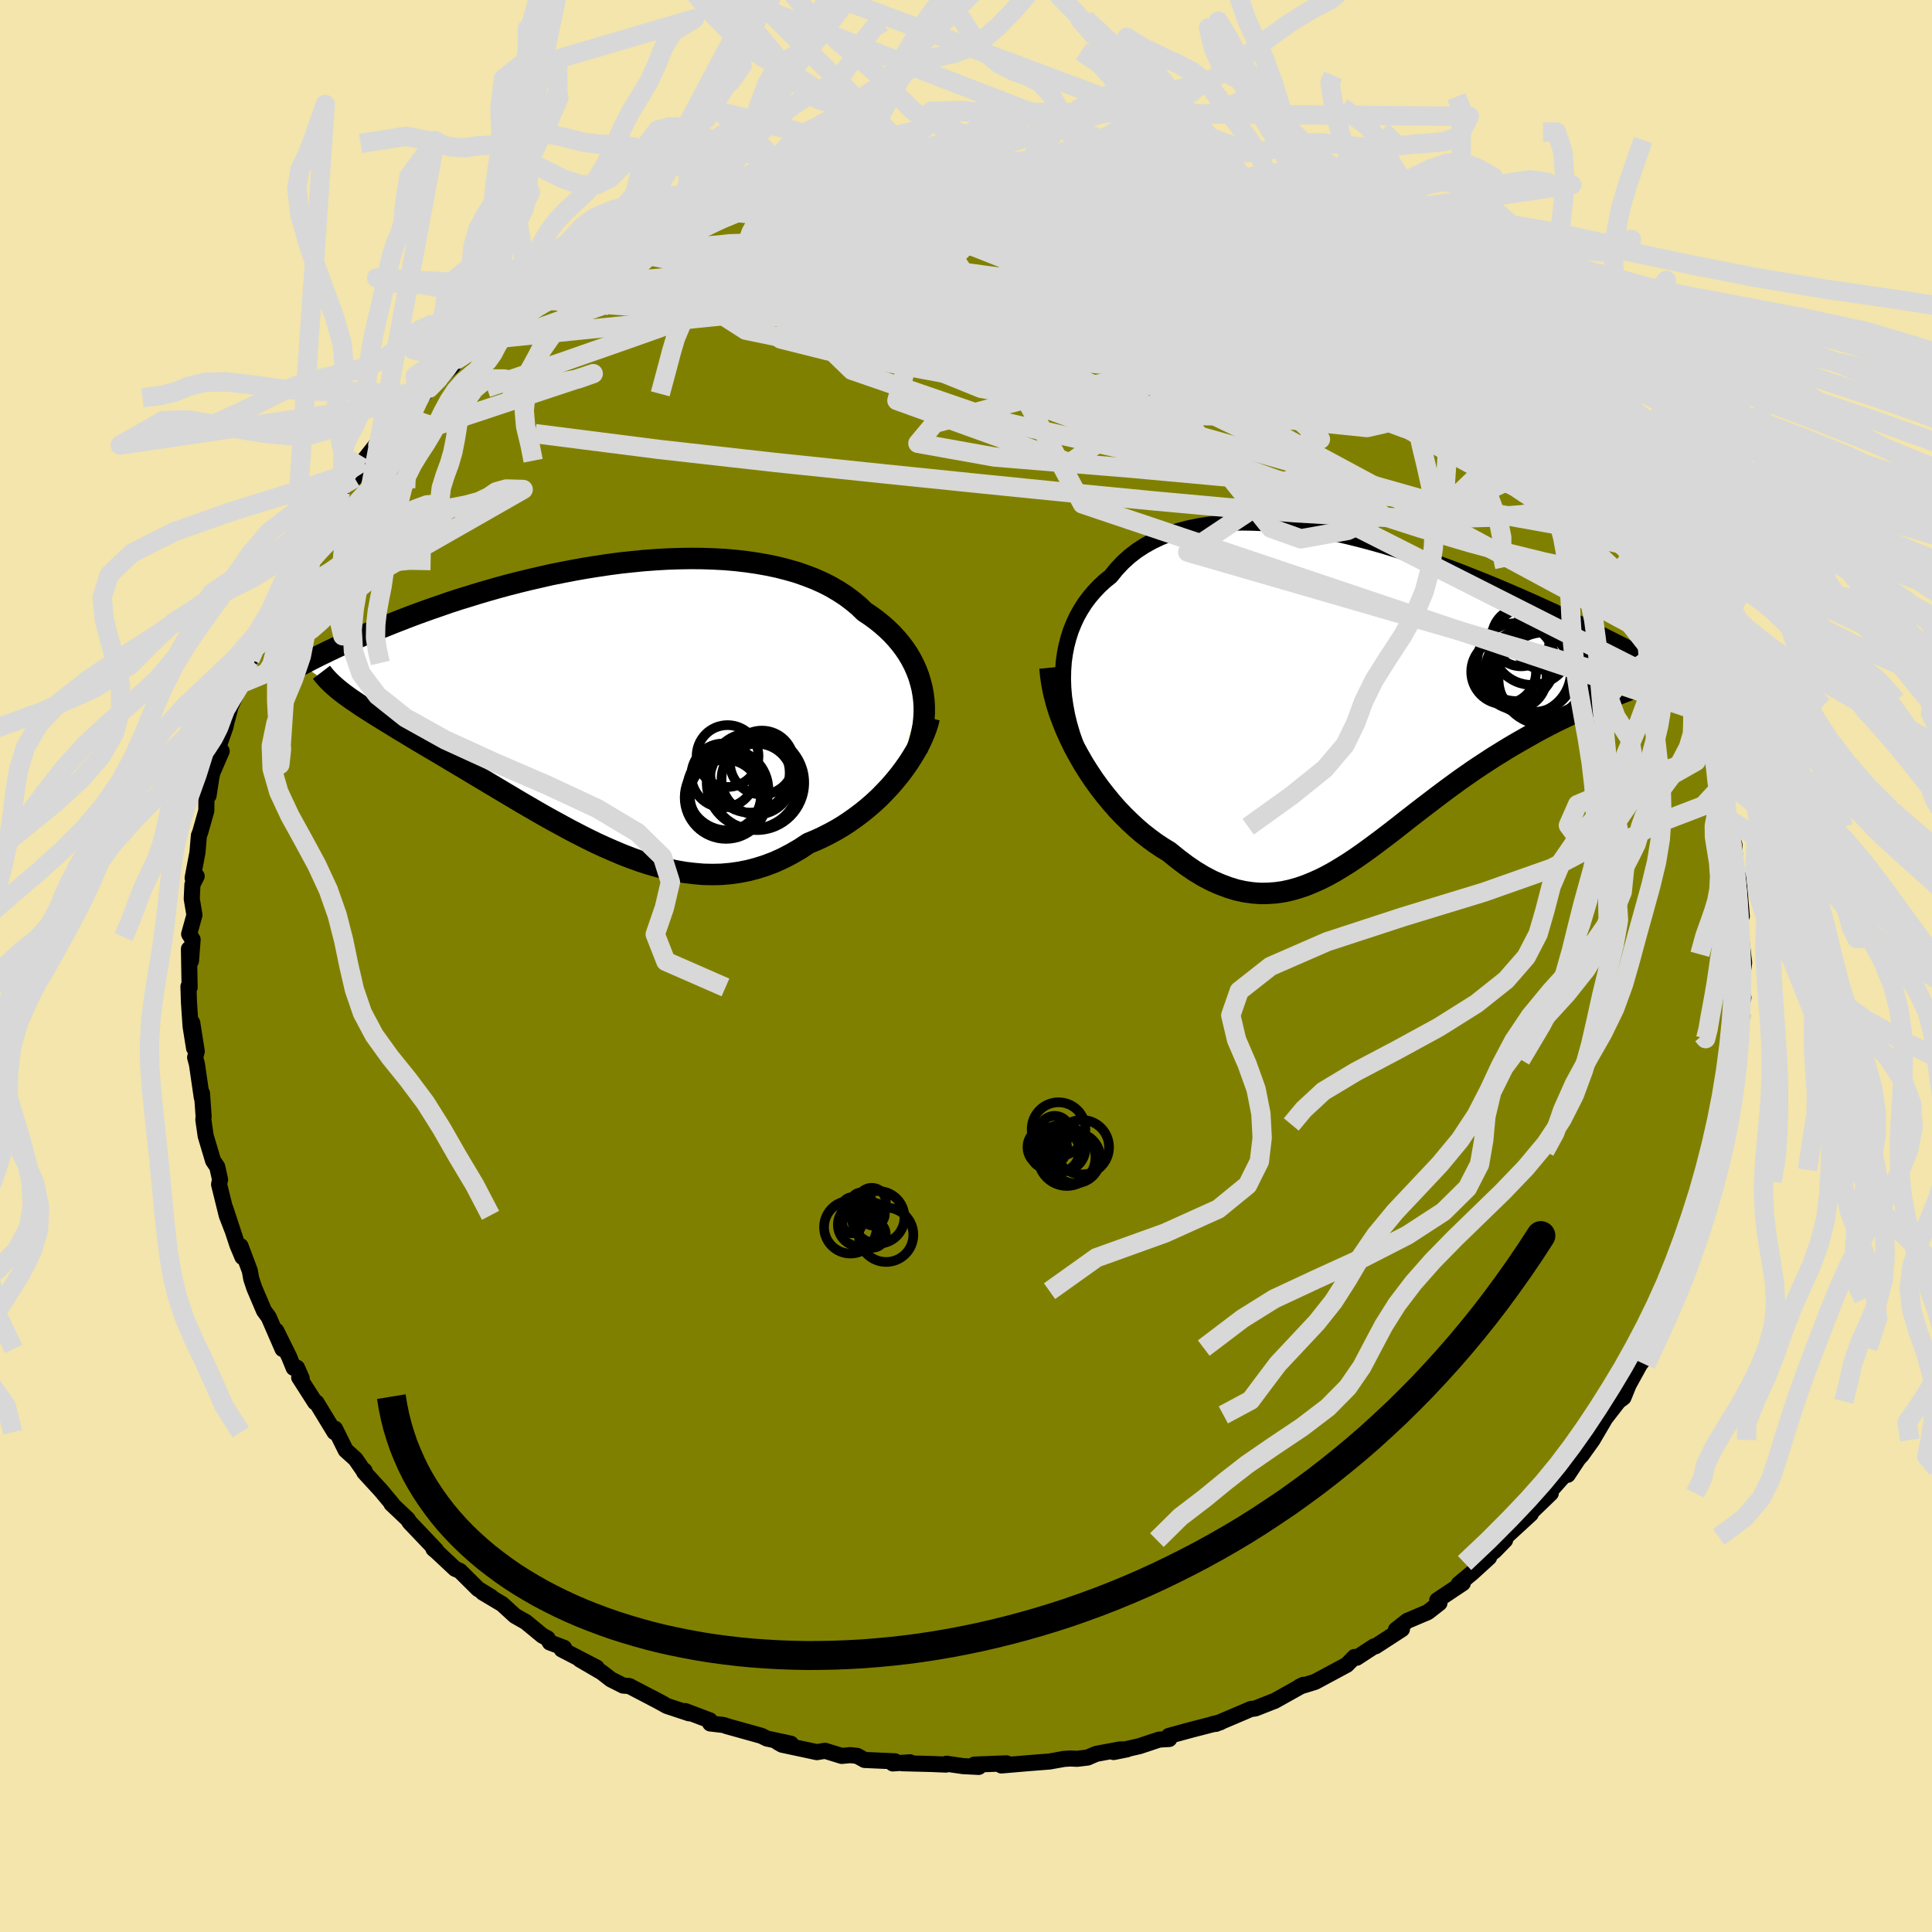 <svg xmlns="http://www.w3.org/2000/svg" width="500" height="500" viewBox="-100 -100 200 200"><defs><clipPath id="c"><path d="m32.95-1.3-.16-.62-.18-.61-.23-.6-.26-.59-.3-.58-.33-.56-.37-.55-.4-.53-.44-.52-.47-.51-.5-.48-.53-.47-.56-.45-.6-.44-.62-.41-.6-.58-.65-.54-.69-.52-.74-.48-.78-.46-.82-.42-.87-.39-.91-.35-.94-.33-.98-.28-1.01-.26-1.05-.22-1.07-.19-1.1-.16-1.12-.13-1.14-.1-1.16-.06-1.18-.04L9-14.74l-1.2.02-1.21.04-1.21.07-1.22.09-1.21.12-1.22.13-1.21.16-1.21.18-1.19.19-1.19.21-1.18.23-1.16.23-1.14.26-1.13.26-1.11.27-1.09.28-1.07.29-1.05.3-1.02.3-1 .31-.98.3-.95.31-.92.32-.9.31-.87.31-.85.31-.82.31-.8.31-.77.3-.74.3-.73.29-.7.29-.68.29-.66.28-.63.28-.62.28-.59.27-.58.27-.55.26-.53.26-.52.25-.49.25-.48.24-.45.24-.44.23 4.4 3.04.33.24.35.25.37.25.38.26.4.27.42.27.43.28.46.29.47.29.48.3.51.31.52.32.53.33.56.33.56.34.59.36.61.36.62.37.65.38.66.39.67.4.7.42.71.42.72.43.75.45.75.45.77.46.79.47.8.48.81.48.82.49.84.49.84.49.86.49.86.48.88.48.88.48.89.46.9.46.9.44.91.42.92.4.92.39.93.36.92.33.93.3.94.27.93.23.94.2.93.16.94.11.93.08.94.02.93-.02.93-.08.92-.13.92-.18.91-.24.91-.29.9-.34.9-.41.88-.46.88-.51.86-.57.73-.3.72-.33.71-.36.7-.38.69-.41.67-.44.65-.46.64-.48.63-.51.6-.52.58-.54.56-.57.54-.57.51-.59.49-.6"/></clipPath><clipPath id="b"><path d="m-30.87-1.78.02-.9.06-.87.12-.85.16-.82.21-.8.25-.78.3-.74.33-.71.39-.69.42-.66.46-.62.5-.59.54-.57.57-.53.61-.49.6-.74.64-.68.7-.64.75-.58.8-.52.84-.47.89-.42.93-.37.97-.31 1.01-.26 1.04-.21 1.07-.16 1.1-.12 1.12-.07 1.15-.02 1.17.02 1.18.05 1.2.1 1.21.13 1.22.17 1.22.19 1.23.23 1.23.25 1.23.28 1.22.3 1.21.32 1.21.34 1.19.36 1.18.37 1.16.38 1.15.39 1.13.4 1.1.4 1.09.41 1.06.42 1.04.41 1.01.41.99.41.96.41.93.4.91.4.88.39.85.39.82.37.79.37.77.37.74.35.72.34.69.34.66.32.64.32.62.31.6.3.57.29.56.28.53.28.51.26.48.26.47.25.45.24.43.23.4.22.39.22.37.2L25.15.4l-.46.19-.48.2-.49.21-.5.22-.52.23-.53.24-.54.25-.55.26-.56.27-.57.28-.58.3-.59.31-.6.32-.6.34-.62.35-.63.36-.64.37-.65.39-.66.41-.67.41-.67.44-.69.45-.69.46-.69.48-.7.49-.7.51-.71.52-.71.53-.71.54-.72.55-.72.55-.72.56-.72.56-.72.57-.72.56-.72.55-.73.55-.73.54-.73.53-.73.51-.73.49-.74.46-.74.45-.74.41-.75.38-.76.34-.76.31-.76.26-.78.22-.77.17-.79.11-.8.06-.8.01-.81-.06-.83-.12-.83-.18-.84-.26-.85-.32-.87-.38-.87-.46-.88-.53-.88-.6-.9-.68-.9-.73-.69-.42-.69-.46-.68-.5-.68-.53-.66-.57-.66-.61-.65-.64-.64-.67-.62-.71-.61-.74-.59-.76-.58-.8-.55-.82-.53-.84-.5-.87"/></clipPath><filter id="a"><feTurbulence baseFrequency=".05" numOctaves="3" result="noise" type="noise"/><feDisplacementMap in="SourceGraphic" in2="noise" scale="2"/></filter></defs><rect width="100%" height="100%" x="-100" y="-100" fill="#F3E5AB"/><path fill="olive" stroke="#000" stroke-linejoin="round" stroke-width="1.667" d="m80.55-.35-.38 2.83.31.79-.34 1.22.24.65-.39.64-.42 3.91.63-2.18-.51 3.58-.45 1.69.26-.6-.35 3.17-.23-.01-.47 1.97.17-.91-.42 2.76-.71 1.94-.4 1.2.76-1.01-1.12 2.83-.77 2.44-.47 2.28.26-.64-.29.39-.95 2.21-1.15 2.86.45-1.17-.71 1.99-.87 1.74.3-1.08-.28.95-1.71 3.46-.17.93-.65.8.11-.17-1.23 2.23-.54 1.33-.52.39-2.22 2.86 1.06-1.45-1.52 2.59-1.13 1.58-.35.38-1.09 1.65.36-.6-.45.35-2.85 3.2 1.19-1.04-2.34 2.26.27-.12-2.6 2.39-.06.32-1.08 1.11-1.62 1.26 1.04-.58-1.74 1.59-1.4 1.16.42-.08-2.65 1.77.23.29-1.21.94-2.12.9-1.17.92.62-.06-2.73 1.77-.15.01-1.81 1.18-.22-.08-.8.81-.63.34-2.66 1.43-1.6.49.4-.19-3 1.68-.23.08-1.75.69-.48.06-.57.25-3.01 1.28-.4.04.84-.2-2.98.77-2.35.64.04.32-1.04.06-2.04.68-2.68.61 1.39-.28-.73.01-2.47.46-.88.38-1.07.13-.72-.03-.65.04-1.5.27-2.3.18-2.69.23.54-.22-3.33.13.45.24-1.61-.08-1.72-.25-.07.09-1.41-.06-3.11-.08.8-.1-1.78.12.22-.22-3.14-.14-.76-.42-.71-.08-.9.08-1.72-.53-.85.14-3.6-.77-.46-.26 1.37.16-2.49-.54-.56-.28-3.55-.99-.38-.13-1.37-.16-.04-.32-2.54-.96.39.23-2.29-.76-1.42-.78 1.05.56-3.52-1.84-.64-.05-1.27-.64-.95-.74-2.25-1.31 1.73.83-3.62-1.88.24-.17-1.47-.55-.24-.43-.53-.28-1.71-1.41-1.13-.64-1.32-1.21-2.01-1.2.86.45-1.36-.83-1.87-1.86-.5-.22-1.89-1.77-.35-.29.27.12-2.74-2.88-.18-.3-1.7-1.61.09.03-1.16-1.39-1.75-1.91.04-.15.04.21-.98-1.42-1.01-.91-1.11-2.23-.05.36-1.87-3.07-.14-.02-1.65-2.58.26.09-.48-1.09-.35.01-.47-1.15-1.33-2.69.65 1.89-1.44-3.31-.48-.65-1.01-2.37-.31-.94-.15-.83-.96-2.56.2 1.14-.53-1.26-1.24-3.77.7 2.16-.56-1.45-.79-3.2.1-.51-.29-1.31-.43-.63-.77-2.58-.24-1.67.03-.33-.17-2.41-.02.45-.5-3.44-.19-.72.17-.62-.47-2.97.19 2.63-.36-2.25-.17-2.5-.05-1.63.12.1-.07-3.98.21 1.24.17-2.22-.36-.56.55-1.98-.28-1.67.07-1.48.44-.87-.42.19.5-2.64.15-1.75.14-.36.63-2.22.01-1.83.22.27.3-1.95.12-.48.94-2.18-.32-.46.7-2.02.36-1.57-.14.68.31-1.21 1.08-2.41 1.21-3.3-.26.79.49-1.2.37-.73.29-1.32 1.46-2.7-.29.56.37-.7.81-1.92.11-.23 1.82-3.02-.52.38 1.63-2.21.96-1.14.38-1.12.41-.28 1.05-1.68-.02-.23 1.5-1.22 1.03-1.95-.15.22 1.76-2.24-.24.56 3.03-3.31-.05.16.11-.69 1.05-.7 1.17-1.35.97-.99 1.44-1.27.52-.74 1.02-.72.37-.07 2.37-2.13-.38.64-.49.25 1.33-.96 4.07-3.19.68-.43-1.03.34 2.35-1.28-.07.2 2.15-1.4.88-.38-1.29.47 1.93-1.07 3-1.56.81-.45-.66.51 1.77-1.12 3.25-1.24-.16-.08 1.75-.88.83-.02 1.61-.74.29-.11.83-.34 2.72-.68.08-.17 1.09-.35 1.61-.39 1.5-.33 1.1-.25.96-.3.34.12.82-.48 1.27-.16 3.16-.36 2.05-.33-1.69.16 2.87-.35.27.03 3.14-.17-1.45.13 2.24-.24 2.94-.04.58-.16.16-.01.08.24 4.21.19.36-.07 1.7-.03 1.28.15.52-.01 1.41.39.48-.25 2.28.47 1.28.27.16.17 1.21-.05 2.85.86 2.35.6.18-.02.61.3 1.62.33.58.19.57.18 2.65.81 1.91.76.23.24 1.43.43 1.17.47-1.34-.32 2.96 1.03 1.35.77 1.77.99.82.32.52.5 2.24.92.69.39.02.1 2.48 1.86-1.09-.93 2.67 1.46.89 1.22 1.29.45-.02.11 2.69 2.12.4.15.42.41 1.71 1.4.71.65.13-.07.25.86 1.74 1.63.57-.14.79.99 2.09 2.43-.34-.45 2.07 2.37-1.19-1.2 1.18 1.08 2.26 2.59.72.98.32.37.95 1.49 1.01 1.49-.42-.27 1.87 2.28 1.02 1.18.42.63.86 1.5.34.42.75 1.74.42.99.23.34 1.06 2.79.49.26.34.29.37 1.26 1.34 3.25-.48-1.12 1.46 3.5-.46-1.05 1.18 2.79.42 1.29-.4-.04.66 2.21.5.61.63 2.82-.2-.22.57 2.26.37.42.25 2 .11 1.71-.05-.82.12.95.61 1.75.12 4.07.29-.76.35 4.06-.53-2.18.19 2.16.02 1.46.25 2.45.05-1.22.26 2.15-.38 2.83" filter="url(#a)"/><path fill="#fff" d="m-30.87-1.78.02-.9.06-.87.12-.85.16-.82.21-.8.25-.78.3-.74.33-.71.39-.69.42-.66.46-.62.5-.59.54-.57.57-.53.61-.49.6-.74.64-.68.7-.64.75-.58.8-.52.84-.47.89-.42.93-.37.97-.31 1.01-.26 1.04-.21 1.07-.16 1.1-.12 1.12-.07 1.15-.02 1.17.02 1.18.05 1.2.1 1.21.13 1.22.17 1.22.19 1.23.23 1.23.25 1.23.28 1.22.3 1.21.32 1.21.34 1.19.36 1.18.37 1.16.38 1.15.39 1.13.4 1.1.4 1.09.41 1.06.42 1.04.41 1.01.41.99.41.96.41.93.4.91.4.88.39.85.39.82.37.79.37.77.37.74.35.72.34.69.34.66.32.64.32.62.31.6.3.57.29.56.28.53.28.51.26.48.26.47.25.45.24.43.23.4.22.39.22.37.2L25.15.4l-.46.19-.48.2-.49.21-.5.22-.52.23-.53.24-.54.25-.55.26-.56.27-.57.28-.58.3-.59.31-.6.32-.6.34-.62.35-.63.36-.64.37-.65.39-.66.41-.67.41-.67.44-.69.45-.69.46-.69.48-.7.49-.7.51-.71.52-.71.53-.71.54-.72.55-.72.55-.72.56-.72.56-.72.57-.72.56-.72.55-.73.55-.73.54-.73.53-.73.51-.73.49-.74.46-.74.45-.74.41-.75.38-.76.34-.76.31-.76.26-.78.22-.77.17-.79.11-.8.06-.8.01-.81-.06-.83-.12-.83-.18-.84-.26-.85-.32-.87-.38-.87-.46-.88-.53-.88-.6-.9-.68-.9-.73-.69-.42-.69-.46-.68-.5-.68-.53-.66-.57-.66-.61-.65-.64-.64-.67-.62-.71-.61-.74-.59-.76-.58-.8-.55-.82-.53-.84-.5-.87" filter="url(#a)" transform="translate(40.91 -27.94)"/><path fill="#fff" d="m32.95-1.3-.16-.62-.18-.61-.23-.6-.26-.59-.3-.58-.33-.56-.37-.55-.4-.53-.44-.52-.47-.51-.5-.48-.53-.47-.56-.45-.6-.44-.62-.41-.6-.58-.65-.54-.69-.52-.74-.48-.78-.46-.82-.42-.87-.39-.91-.35-.94-.33-.98-.28-1.01-.26-1.05-.22-1.07-.19-1.1-.16-1.12-.13-1.14-.1-1.16-.06-1.18-.04L9-14.74l-1.2.02-1.21.04-1.21.07-1.22.09-1.21.12-1.22.13-1.21.16-1.21.18-1.19.19-1.19.21-1.18.23-1.16.23-1.14.26-1.13.26-1.11.27-1.09.28-1.07.29-1.05.3-1.02.3-1 .31-.98.3-.95.31-.92.32-.9.31-.87.31-.85.31-.82.31-.8.31-.77.3-.74.3-.73.29-.7.29-.68.29-.66.28-.63.28-.62.28-.59.27-.58.27-.55.26-.53.26-.52.25-.49.25-.48.24-.45.24-.44.23 4.4 3.04.33.24.35.25.37.25.38.26.4.27.42.27.43.28.46.29.47.29.48.3.51.31.52.32.53.33.56.33.56.34.59.36.61.36.62.37.65.38.66.39.67.4.7.42.71.42.72.43.75.45.75.45.77.46.79.47.8.48.81.48.82.49.84.49.84.49.86.49.86.48.88.48.88.48.89.46.9.46.9.44.91.42.92.4.92.39.93.36.92.33.93.3.94.27.93.23.94.2.93.16.94.11.93.08.94.02.93-.02.93-.08.92-.13.92-.18.91-.24.91-.29.9-.34.9-.41.88-.46.88-.51.86-.57.73-.3.72-.33.71-.36.7-.38.69-.41.67-.44.65-.46.64-.48.63-.51.6-.52.58-.54.56-.57.54-.57.51-.59.49-.6" filter="url(#a)" transform="translate(-37.5 -27.45)"/><g fill="none" stroke="#000" transform="translate(40.91 -27.94)"><path stroke-linejoin="round" stroke-width="1.667" d="m-28.2 7.97-.51-1-.45-1.01-.4-1-.35-1-.29-.99-.24-.98-.18-.97-.14-.95-.08-.93-.03-.92.02-.9.06-.87.12-.85.16-.82.21-.8.25-.78.3-.74.33-.71.39-.69.42-.66.46-.62.5-.59.54-.57.57-.53.61-.49.6-.74.64-.68.7-.64.75-.58.8-.52.84-.47.89-.42.93-.37.97-.31 1.01-.26 1.04-.21 1.07-.16 1.1-.12 1.12-.07 1.15-.02 1.17.02 1.18.05 1.2.1 1.21.13 1.22.17 1.22.19 1.23.23 1.23.25 1.23.28 1.22.3 1.21.32 1.21.34 1.19.36 1.18.37 1.16.38 1.15.39 1.13.4 1.1.4 1.09.41 1.06.42 1.04.41 1.01.41.99.41.96.41.93.4.91.4.88.39.85.39.82.37.79.37.77.37.74.35.72.34.69.34.66.32.64.32.62.31.6.3.57.29.56.28.53.28.51.26.48.26.47.25.45.24.43.23.4.22.39.22.37.2.36.2.33.19.32.18.3.18.28.17.27.16.25.15.24.15.22.14.21.14" filter="url(#a)"/><path stroke-linejoin="round" stroke-width="2.222" d="m-32.22-2.94.09.89.14.91.19.92.24.93.29.93.34.92.37.92.41.91.44.9.48.88.5.87.53.84.55.82.58.8.59.76.61.74.62.71.64.67.65.64.66.61.66.57.68.53.68.5.69.46.69.42.9.73.9.68.88.6.88.53.87.46.87.38.85.32.84.26.83.18.83.12.81.06.8-.01.8-.06.79-.11.77-.17.78-.22.76-.26.76-.31.76-.34.75-.38.74-.41.74-.45.74-.46.73-.49.73-.51.73-.53.73-.54.73-.55.72-.55.72-.56.72-.57.72-.56.72-.56.72-.55.72-.55.71-.54.71-.53.71-.52.7-.51.7-.49.69-.48.69-.46.69-.45.67-.44.67-.41.66-.41.65-.39.64-.37.63-.36.62-.35.6-.34.6-.32.59-.31.58-.3.57-.28.56-.27.55-.26.54-.25.53-.24.52-.23.5-.22.49-.21.48-.2.46-.19.45-.18.43-.18.43-.16.4-.17.39-.15.38-.15.37-.14.35-.14.33-.13.32-.13" filter="url(#a)"/><circle cx="19.01" cy="-6.029" r="3.288" clip-path="url(#b)" filter="url(#a)"/><circle cx="18.62" cy="-2.234" r="4.604" clip-path="url(#b)" filter="url(#a)"/><circle cx="15.915" cy="-1.924" r="3.28" clip-path="url(#b)" filter="url(#a)"/><circle cx="17.285" cy="-2.569" r="4.428" clip-path="url(#b)" filter="url(#a)"/><circle cx="18.995" cy="-1.814" r="4.782" clip-path="url(#b)" filter="url(#a)"/><circle cx="14.745" cy="-2.519" r="3.356" clip-path="url(#b)" filter="url(#a)"/><circle cx="17.655" cy="-5.269" r="4.11" clip-path="url(#b)" filter="url(#a)"/><circle cx="16.55" cy="-6.104" r="3.02" clip-path="url(#b)" filter="url(#a)"/><circle cx="16.04" cy="-3.519" r="4.034" clip-path="url(#b)" filter="url(#a)"/><circle cx="17.805" cy="-2.699" r="4.344" clip-path="url(#b)" filter="url(#a)"/></g><g fill="none" stroke="#000" transform="translate(-37.5 -27.45)"><path stroke-linejoin="round" stroke-width="2.222" d="m32.41 5.08.22-.63.19-.63.14-.64.11-.65.07-.64.04-.65V.6l-.04-.64-.08-.63-.11-.63-.16-.62-.18-.61-.23-.6-.26-.59-.3-.58-.33-.56-.37-.55-.4-.53-.44-.52-.47-.51-.5-.48-.53-.47-.56-.45-.6-.44-.62-.41-.6-.58-.65-.54-.69-.52-.74-.48-.78-.46-.82-.42-.87-.39-.91-.35-.94-.33-.98-.28-1.01-.26-1.05-.22-1.07-.19-1.1-.16-1.12-.13-1.14-.1-1.16-.06-1.18-.04L9-14.74l-1.2.02-1.21.04-1.21.07-1.22.09-1.21.12-1.22.13-1.21.16-1.21.18-1.19.19-1.19.21-1.18.23-1.16.23-1.14.26-1.13.26-1.11.27-1.09.28-1.07.29-1.05.3-1.02.3-1 .31-.98.3-.95.31-.92.32-.9.31-.87.31-.85.31-.82.31-.8.31-.77.3-.74.3-.73.29-.7.29-.68.29-.66.28-.63.28-.62.28-.59.27-.58.27-.55.26-.53.26-.52.25-.49.25-.48.24-.45.24-.44.23-.42.23-.4.22-.38.21-.37.21-.35.2-.33.2-.32.19-.31.19-.28.18-.28.18" filter="url(#a)"/><path stroke-linejoin="round" stroke-width="2.222" d="m33.69 1.76-.13.54-.18.56-.22.57-.26.6-.29.6-.34.61-.37.61-.4.62-.43.61-.46.61-.49.6-.51.59-.54.57-.56.57-.58.54-.6.52-.63.51-.64.48-.65.46-.67.44-.69.41-.7.38-.71.36-.72.33-.73.3-.86.57-.88.51-.88.46-.9.41-.9.34-.91.29-.91.24-.92.18-.92.13-.93.08-.93.02-.94-.02-.93-.08-.94-.11-.93-.16-.94-.2-.93-.23-.94-.27-.93-.3-.92-.33-.93-.36-.92-.39-.92-.4-.91-.42-.9-.44-.9-.46-.89-.46-.88-.48-.88-.48-.86-.48-.86-.49-.84-.49-.84-.49-.82-.49-.81-.48-.8-.48-.79-.47-.77-.46-.75-.45-.75-.45-.72-.43-.71-.42-.7-.42-.67-.4-.66-.39-.65-.38-.62-.37-.61-.36-.59-.36-.56-.34-.56-.33-.53-.33-.52-.32-.51-.31-.48-.3-.47-.29-.46-.29-.43-.28-.42-.27-.4-.27-.38-.26-.37-.25-.35-.25-.33-.24-.31-.24-.3-.24-.27-.23-.26-.23-.25-.23-.22-.22-.21-.22-.19-.22-.18-.22-.16-.21" filter="url(#a)"/><circle cx="15.447" cy="8.45" r="4.788" clip-path="url(#c)" filter="url(#a)"/><circle cx="12.657" cy="10.01" r="4.278" clip-path="url(#c)" filter="url(#a)"/><circle cx="12.817" cy="5.715" r="3.202" clip-path="url(#c)" filter="url(#a)"/><circle cx="12.377" cy="7.725" r="3.31" clip-path="url(#c)" filter="url(#a)"/><circle cx="15.842" cy="8.47" r="4.91" clip-path="url(#c)" filter="url(#a)"/><circle cx="16.372" cy="6.39" r="3.31" clip-path="url(#c)" filter="url(#a)"/><circle cx="15.857" cy="8.1" r="3.666" clip-path="url(#c)" filter="url(#a)"/><circle cx="15.137" cy="7.46" r="4.112" clip-path="url(#c)" filter="url(#a)"/><circle cx="12.837" cy="9.205" r="4.21" clip-path="url(#c)" filter="url(#a)"/><circle cx="12.587" cy="9.785" r="3.694" clip-path="url(#c)" filter="url(#a)"/></g><g fill="none" stroke="#D8D8D8" stroke-linejoin="round" stroke-width="2"><path d="m68.92-42.94.2.65-.21.7-.72.5-1.21.25-1.76-.03-2.33-.33-2.95-.6-3.59-.88-4.27-1.16-4.97-1.47-5.69-1.83-6.44-2.19-7.2-2.57-7.98-2.97-8.78-3.36-9.62-3.75-10.47-4.12-11.49-4.44m10.13-11.55 2.15-.2 1.75-.07 1.68-.02h1.74l1.84.01 1.87.03 1.82.05 1.72.08 1.6.07 1.44.06 1.25.04.97.01.65-.02.26-.03-.13-.05-.48-.08-.77-.1m35.6 13.12.89.9.88.66.84.63.75.6.59.52.37.4.14.27-.1.14-.36.02-.61-.12-.86-.24-1.12-.37-1.41-.52-1.73-.71-2.11-.92-2.56-1.17-3.06-1.45-3.61-1.72-4.12-1.97-4.54-2.22-4.84-2.5m-34-1.96 1.05-.36 1.45-.26 1.38-.19 1.07-.11.76-.02.54.05.36.12.17.2-.03.28-.26.36-.53.44-.81.54-1.12.64-1.43.76-1.78.87-2.17 1.02-2.62 1.18-3.15 1.36-3.67 1.54-4.12 1.64-4.46 1.68-4.83 1.73-5.43 1.94" filter="url(#a)"/><path d="m7.95-82.42.95.21 1.64.49 2.15.73 2.56.94 2.86 1.14 3.11 1.29 3.35 1.41 3.49 1.48 3.53 1.53 3.45 1.53 3.34 1.53 3.27 1.52 3.21 1.52 2.98 1.41m-10.32-7.3 1.61.71 1.05.57.91.57.88.58.89.59.87.58.8.56.69.5.51.42.31.3.07.17h-.2l-.5-.15-.78-.33-1.06-.49-1.32-.63-1.59-.8-1.91-.99-2.34-1.2-2.84-1.47-3.34-1.74-3.64-1.98" filter="url(#a)"/><path d="m49.38-65.29.42.26.55.45.47.45.22.31-.08.14-.35-.02-.61-.19-.91-.37-1.25-.59-1.7-.87-2.26-1.23-2.93-1.66-3.68-2.13-4.37-2.54-4.84-2.86m41.95 35.36.35.82.32.84.25.71.09.47-.1.25-.32.04-.56-.21-.84-.53-1.15-.89-1.47-1.3-1.82-1.72-2.17-2.16-2.54-2.62-2.91-3.09-3.31-3.6-3.75-4.13-4.25-4.73-4.67-5.32m-10.89-8.8.7.35.94.5 1.45.75 1.69.88 1.66.89 1.52.82 1.32.71 1.08.59.81.44.51.28.18.09-.13-.09-.43-.31-.73-.51" filter="url(#a)"/><path d="m62.89-51.61.5.7.64.96.62.96.63.91.59.85.5.74.35.61.19.46.02.29-.15.13-.33-.05-.49-.26-.68-.49-.9-.74-1.13-1-1.38-1.3-1.67-1.59-1.95-1.93-2.27-2.28-2.58-2.66-2.88-3.03-3.17-3.4-3.45-3.84m-87.58-1.85.14-.16 1.29-.61 1.75-.78 1.96-.85 2.1-.9 2.26-.95 2.43-1.02 2.53-1.05 2.51-1.02 2.36-.95 2.09-.87 1.78-.78 1.47-.65 1.3-.52m13.56-2.05-.32.06.62.08.46.17-.12.34-.72.52-1.22.7-1.74.88-2.38 1.09-3.17 1.33-4.12 1.64-5.1 1.93-5.95 2.16-6.66 2.25-7.47 2.43m70.65-10.42.61.32.93.4 1.01.48 1.16.56 1.33.67 1.41.72 1.39.71 1.26.65 1.09.57.91.48.7.38.5.28.29.18.06.05-.2-.08-.49-.24-.86-.44-1.29-.68-1.85-.99-2.63-1.37" filter="url(#a)"/><path d="m-7.29-82.41 1.91-.04 1.45.07 1.75.14 1.95.21 2.04.31 2.14.39 2.28.47 2.41.52 2.5.57 2.52.59 2.48.61 2.42.62 2.36.63 2.28.61 2.2.6 2.1.58 2 .53 1.86.5 1.73.46 1.56.4 1.34.34 1.05.26.66.15m25.51 21.65.58 1.25-.1.91-.65.75-1.19.66-1.8.54-2.49.41-3.23.26-3.98.12-4.71-.03-5.43-.19-6.16-.36-6.92-.53-7.69-.7-8.52-.83-9.35-.94-10.24-1.05-11.13-1.16-12.01-1.35-12.79-1.63" filter="url(#a)"/><path d="m64.16-49.75.56.95.33.71.22.64-.05.46-.42.21-.84-.06-1.28-.34-1.71-.61-2.15-.9-2.58-1.21-3.02-1.54-3.5-1.89-3.98-2.25-4.51-2.61-5.06-2.98-5.7-3.37-6.42-3.82-7.26-4.31-8.15-4.82" filter="url(#a)"/><path d="m67.64-45.07.32.65.01.48-.44.18-.94-.19-1.47-.6-2-1.05-2.56-1.55-3.19-2.1-3.89-2.67-4.69-3.26-5.58-3.9-6.49-4.58-7.29-5.3-7.97-6.05m37.27 18.75 1.32 1.36 1.16 1.36.79 1.04.48.79.25.6.06.45-.12.29-.32.13-.55-.08-.82-.29-1.11-.52-1.42-.77-1.75-1.02-2.1-1.29-2.47-1.59-2.85-1.91-3.25-2.23-3.61-2.56-3.96-2.86-4.29-3.18-4.65-3.53-5.15-3.95m-9.08-5.41 2.29.68 1.36.45.66.31.22.26-.08.27-.34.31-.62.35-.95.38-1.38.4-1.9.39-2.45.37-3.03.37-3.59.4-4.18.44-4.79.51-5.43.55-6.1.51-6.76.45-7.63.5" filter="url(#a)"/><path d="m50.2-64.73 1.16 1.01.46.59.09.45-.11.44-.29.43-.53.4-.82.35-1.18.24-1.57.13-1.96-.01-2.36-.13-2.77-.23-3.2-.32-3.66-.45-4.15-.59-4.67-.74-5.19-.93-5.71-1.1-6.24-1.28-6.78-1.47-7.38-1.64-8.03-1.82-8.82-1.94m28.48-9.2 1.45.02 1.18.09 1.06.11 1.02.12 1.01.14.93.15.82.16.68.17.48.17.22.15-.13.12-.52.06h-.96l-1.41-.04-1.87-.08-2.34-.11-2.78-.15-3.25-.21-3.86-.31" filter="url(#a)"/><path d="m8.47-82.43 1.15.22 1.09.14 1.04.18.9.2.78.22.63.23.43.25.12.22-.28.19-.71.15-1.14.13-1.58.11-2.03.11-2.48.11-2.97.1-3.45.04-3.98-.02-4.57-.1-5.29-.12" filter="url(#a)"/><path d="m.32-82.9 1.02.22 1.39.2.95.22.42.29-.07.4-.51.53-.94.67-1.35.82-1.76.95-2.2 1.09-2.66 1.22-3.16 1.39-3.72 1.55-4.36 1.74-5.09 1.94-5.87 2.14-6.66 2.37-7.37 2.58-7.98 2.72" filter="url(#a)"/><path d="m-3.36-82.69 2.07-.04 1.29.01 1.27.1 1.51.15 1.72.16 1.77.17 1.74.18 1.64.18 1.54.2 1.44.19 1.33.2 1.23.19 1.11.18.98.17.83.15.64.12.36.07-.02-.01-.47-.11-.89-.21-1.22-.27-1.47-.33-1.86-.42m-34.73 1.89 1.52-.35 1.43-.32 1.31-.27 1.22-.25 1.22-.24 1.27-.23 1.29-.23 1.2-.21 1.01-.16.72-.11.38-.05.02.02-.4.09-.86.15-1.27.23-1.56.27-1.86.3" filter="url(#a)"/><path d="m-7.29-82.41 1.81-.09 1.14-.06 1.24-.08 1.23-.05 1.1-.03.97.01.9.05.8.07.64.07.43.1.15.11-.15.14-.44.17-.73.2-1.01.22-1.29.26-1.61.28-1.98.32-2.39.35-2.85.38-3.36.4-3.95.42-4.6.46m44.72-.46 1.09.36 1.33.51 1.01.46.57.37.17.3-.13.27-.38.27-.62.29-.88.29-1.2.27-1.59.23-2.05.16-2.54.09-3.06.03-3.6-.02-4.13-.08-4.67-.12-5.21-.18-5.75-.24-6.32-.33-6.96-.45m79.63 19.71.21.21.44.51.42.51.43.53.33.49.1.31-.25.01-.63-.34-1.03-.71-1.43-1.09-1.82-1.49-2.26-1.92-2.73-2.4-3.28-2.92-3.99-3.5" filter="url(#a)"/><path d="m10.36-82.29 1.62.38.81.31.39.33.13.41-.24.49-.78.55-1.47.58-2.18.63-2.88.69-3.55.77-4.2.89-4.86.97-5.58 1.05-6.41 1.1-7.4 1.16-8.49 1.28M.16-82.89l.41.07 1.1.11 1.37.09 1.26.07.98.06.68.07.41.09.15.12-.12.14-.42.17-.76.19-1.11.23-1.49.24-1.86.26-2.3.26-2.86.24-3.54.23-4.26.25-4.95.27m48.59 3.45L5-74.03l-2.12 6.61 10.85 3.99 12.01 2.41 8.26 1.8 3.48.84v-.35l-1.2-.93-.87-.52-1.13.45-3.71 1.11-7.39.87-6.4.41 6.05 2.11 25.59 7.25 19.64 3.54" filter="url(#a)"/><path d="m49.38-65.29-.02 2.75-7.52-1.02-3.08.69-.45.73-2.25-.42-5.34-1.35-6.85-1.65-6.2-1.39-4.31-.68-2.35.3-.94 1.12-.31 1.31-.59.77-1.56-.03-2.32-.38-1.57.22 1.29 1.64 4.78 3.38 4.79 4.51-3.81 2.71-17.92-6.46 6.73-24.19" filter="url(#a)"/><path d="m7.95-82.42-14.21 14L.03-64.8l1.45-.13 1.6-1.18 3.17-1.91 3.16-2.34 2.91-1.93 3.58-.75 4.3.57 3.18 1.36-.51 1.36-5.6.8-9.24.13-8.27-.31-1.04-.29 10.43.41 19.22 1.69 17.2 2.37 9.74 4.55" filter="url(#a)"/><path d="m30.1-76.6-42.15 2.53-6.73.41 5.29.7 5.75 1.2 4.19 1.23 3.26 1.03 2.55.99 2.17 1.27 2.76 1.59 4.04 1.38 4.44.33 2.58-1.12-.62-1.84-1.81-1.05 1.87.64 7.28.49 3.09-4.82-12.77-9.79" filter="url(#a)"/><path d="M20.49-79.97 1.1-78.04l3.27 5.21 9.59 3.37 5.05.56-.3-1.13-3.21-1.32-3.65-.29-2.38 1.11-.59 1.96.25 1.67-.74.52-2.76-.56-3.42-.58-.51.64 4.63 1.98 4.32.66-10.13-6.2-20.46-9.72" filter="url(#a)"/><path d="m75.96-27.48-53-15.36 6.07-4.04 6.55-5 .29-6.25-4-5.74-6.74-4.34-7.67-2.61-6.13-.76-2.37.83 2.19 1.78 5.92 2.05 7.68 1.96 7.15 1.93 4.44 2.15-.21 2.29-6.34 1.68-12.56-.14L1.56-59.8l-11.21-4.54 3.72-3.37 26.27 1.8 42.55 14.3" filter="url(#a)"/><path d="M73.78-32.72 18.34-62.58l-20.05-8.65-3.33-1.32 3.82.61 5.65.77 5.14.95 5.32 1.75L22-65.53l8.86 3.74 8.2 3.5 4.21 2.15-1.76.4-7.03-.72-9.26-.63-7.82.07-4.26-.22-1.27-3.05.41-7.86 22.13-6.65" filter="url(#a)"/><path d="M28.84-77.18 12.2-73.2l6.93 2.81 3.49 2.04-1.18 3.15-3.55 3.5-3.26 2.61-1.05 1.21 1.41-.03 2.38-.93 1.44-1.6-.17-2.04-.43-1.98 1.75-1.1 5.4.56 7.94 2.07 6.82 1.95 1.59-.73-4.83-4.69-6.8-6.08.93-.95 21.61 10.75" filter="url(#a)"/><path d="m-49.76-64.84 42.75-4.3 25.29.85 4.37-1.73-5.96-2.61-7.21-1.68-4.04-.08-.13 1.3 1.85 1.9.63 1.59-3.24.82-7.27.36-8.41.78-4.66 2.11 3.98 3.86 15.24 5.25 24.05 5.46 23.08 3.33 7.49-3.51-17.58-20.44" filter="url(#a)"/><path d="m-5.6-82.45-2.81 13.36 3.61 5.49-8.52-.26-9.48-1.96-3.28-2.1 3.06-2.06 6.09-1.99 5.48-1.51 2.31-.59-1.58.21-3.57.14-1.03-.94 5.69-2.01 9.4-2.21-10.2-3.21" filter="url(#a)"/><path d="M69.26-42.52 42.53-62.49l-23.74-7.59-15.06-3.23-3.24-1.28 4.61.07 7.05 1.08 6.23 1.72 4.25 2.01 2.02 1.89-.32 1.43-2.47.76-4.01.05-4.81-.53-5.08-.92-4.83-1.08-3.15-1.08 1.1-.98 7.31-.81 11.22-.53 6.18-.64-11.78-2.29-40.28-3.79" filter="url(#a)"/><path d="M63.21-51.24 3.97-66.6l-20.72-5.36-2.73-2.57 2.57-.2 2.17 1.84 1 2.91 1.94 2.92L-6.79-65l8.14.71 9.26-.64 7.71-1.55 4.31-1.75.41-1.24-2.76-.29-3.99.89-2 2.18 3.56 3.36 10.52 3.72 13.62 2.28 8.04-1.58-4.04-6.87-11.58-9.02" filter="url(#a)"/><path d="m-21.55-79.77 54.68 26.38 3.56-1.14-6.74-6.08-1.19-2.76 3.05-.29 1.87-.84-1.97-2.71-5.09-3.88-6.41-3.53-6.61-2.11-6.47-.37-5.65 1.15-3.07 2.15 1.81 2.68 7.82 2.89 12.87 3.19 15.71 4.02 16.14 6.37 18.96 17.99" filter="url(#a)"/><path d="m30.27-76.75 6.23 5.78 1.31 4.08-7.7.99-10.14.68-8.76.68-7.59-.01-7.4-1.06-6.91-1.9-5.23-2.27-2.81-2.21-.49-1.92 1.29-1.6 2.76-1.38 4.27-1.14 5.85-.7 7.05.14 7.12 1.34 5.14 2.61.8 3.49.73 4.12 40.31 7.62m20.28 33.22L12.05-47.83 5.17-60.54l5.13-3.32 7.83 2.38 4.04 2.91-3.69.63-10.37-1.53-12.53-2.29-9.94-1.94-4.83-1.21.23-.5 3.78.13 5.86.88 7.19 1.64 7.86 2 6.73 1.38 2.36-.2-4.13-1.58-6.64-.62 3.94 3.98 29.05 10.65 38.92 19.67" filter="url(#a)"/><path d="m13.92-81.55 28.01 21.34 2.45-.28-5.59-4.13-10.17-4.63-10.9-3.5-7.64-1.33-2.27.76 2.4 1.83 4.62 1.85 4.75 1.69 4.69 2.22 5.94 3.35 7.7 3.92 7.62 2.84 4.5.76-.99-.45-12.72-3.28-50.27-22.97" filter="url(#a)"/><path d="m-44.36-68.99 59.58 4.3L34-64.83l4.08.17-5.21.9-11.78 2.04-14.02 2.81-10.32 2.73-1.73 2.07 7.93 1.42 14.15 1.16 14.44 1.32 9.41 1.64 2.09 1.83-3.53 1.65-4.85.87-3.09-1.1-4.06-5.05-7.38-9.8 29.25-5.12" filter="url(#a)"/><path d="m-42.36-70.36 27.91-2.2 6.06 2.6L3.12-66.8l12.43 1.13 7.38-1.47.78-3.04-4.58-3.06-7.95-1.79-9.41.16-8.83 1.97-5.43 3.08 1.41 3.29L-.8-63.79l16.56 1.67 12.95.35L21-63.12-35.76-74.1" filter="url(#a)"/><path d="m-16.23-65.27.89-.88.45-2.11.31-2.36.43-2.07.68-1.67.93-1.36 1.08-1.14 1.11-.97 1.07-.85 1.03-.76 1.01-.73 1.03-.67 1.07-.6 1.16-.51 1.37-.42 1.57-.31 1.2-.21-.58.16-2.34-.33-1.51-.27-1.18-.26-1.17-.39-1.21-.54-1.23-.58-1.27-.47-1.32-.23h-1.37l-1.37.07-1.32-.06-1.26-.3-1.24-.51-1.25-.57-1.31-.4-1.34-.11-1.31.12-1.14-.03-.79-.83 21.99 5.73-1.3-.68-.95-.76-1.13-.79-1.23-.7-1.27-.69-1.37-.87-1.52-1.12-1.63-1.24-1.62-1.17-1.53-.97-1.39-.81-1.34-.75-1.4-.84-1.61-1.12-1.85-1.57-2.01-2.05-1.84-2.21-.98-1.28 50.54 19.53-2.34-.47-1.98-.27-1.53-.1-1.29-.01-1.21.01h-1.19l-1.17.01-1.13.03-1.12.05-1.17.09-1.25.11-1.34.11-1.38.06-1.32.01-1.12.01-.95.11-1.09.21-1.99.13 27.81-8.84-1.07 1.09-1.39.34-1.74.08-1.81.18-1.71.37-1.55.44-1.43.41-1.35.35-1.29.28-1.24.18-1.24.04-1.26-.07-1.31-.13L4.68-88l-1.4.22-1.36.55-1.27.87-1.21 1.02-1.25.97-1.35.79-1.15.64.16.36" filter="url(#a)"/><path d="m-4.15-82.58-2.26-.54-1.66-1.83-1.4-2-1.32-1.37-1.4-.62-1.5-.27-1.57-.47-1.59-1.1-1.59-1.78-1.6-2.11-1.62-1.92-1.67-1.41-1.82-1.28-2.08-2.12-2.32-3.78-1.97-4.75 27.37 27.35-2.33-1.35-1.42.25-1.17.17-1.18-.07-1.29-.05-1.35.1-1.32.2-1.23.15h-1.16l-1.14-.12-1.17-.19-1.23-.2-1.31-.2-1.37-.29-1.46-.45-1.53-.64-1.55-.71-1.46-.59-1.3-.3-1.39.31" filter="url(#a)"/><path d="m-25.3-69.51 1.07-.35.74-.7.74-1.02.76-1.22.79-1.18.87-.99.94-.74.99-.54.98-.42.9-.46.8-.68.79-.87.97-.84 1.41-.44 1.92-.26 1.89-2.03-5.21.69 2.42-.08 1.4-.11 1.02-.09 1.03-.05 1.09-.05 1.15-.02h1.18l1.21.03 1.21.05 1.18.09 1.16.15 1.18.22 1.24.28 1.31.28 1.33.28 1.25.27 1.1.35.95.49 1.03.67-23.44-2.76 2.19-2.16 1.26-1.61.95-1.31.94-1.82 1.01-2.08 1.12-1.75 1.23-1.09 1.34-.53 1.38-.28 1.39-.31 1.39-.52 1.45-.85 1.55-1.3 1.67-1.73 1.72-1.96 1.67-1.87 1.55-1.62 1.46-1.61 1.41-2.15 1.29-3.19m-30.4 30.26-.99.3-1.16.32-1.21.35-1.2.36-1.15.38-1.13.4-1.1.41-1.07.44-1.05.46-1.04.5-1.08.51-1.12.54-1.16.56-1.2.58-1.19.61-1.16.64-1.14.67-1.11.67-1.07.65-.98.6-.85.54-.78.53-.81.58-.49.32" filter="url(#a)"/><path d="m-17.34-80.74-1.67-1.68-1.97-2.3-1.72-1.38-1.4-.37-1.17.41-1.02.9-1 .99-1.09.67-1.28.12-1.51-.38-1.65-.58-1.71-.47-1.69-.2-1.69-.06-1.72-.21-1.83-.47-2.06-.44-2.54-.06-2.81.41m31.53 5.1-1.07.66-1.13.81-1.04.89-.91 1.06-.76 1.37-.62 1.71-.54 1.82-.58 1.57-.74 1.07-.92.54-1.05.3-1.06.44-.94.85-.78 1.24-.59 1.41-.41 1.38-.42 1.59-.75 2.8" filter="url(#a)"/><path d="m-18.44-80.49.85-.8.49-1.88.55-2 .91-1.21 1.28-.45 1.43-.21 1.39-.45 1.27-.88 1.17-1.34 1.14-1.74 1.16-2.02 1.22-2.15 1.3-2.08 1.37-1.85 1.38-1.51 1.33-1.12 1.32-.78 1.56-.61 2.01-.8 1.72-2.06-26.35 26.27-1.27.5-1 .59-.98.63-1.04.56-1.05.45-1.05.37-1.05.36-1.06.43-1.1.52-1.12.64-1.11.76-1.07.86-.99.92-.95.97-.95 1.01-.96.98-.81.84-.4.55-.15.61" filter="url(#a)"/><path d="m4.78-85.62-2.76.07-1.31-.12-.99.02-1.11.2-1.23.33-1.26.4-1.23.41-1.19.37-1.15.33-1.15.28-1.18.23-1.23.23-1.29.27-1.3.34-1.22.39-1.05.38-.92.32-.89.27-1.01.33-1.25.41m-2.7.74-.85.09-1.25.29-1.24.11-1.2-.02-1.17.08-1.16.29-1.16.51-1.19.63-1.23.65-1.26.57-1.28.49-1.29.41-1.28.36-1.23.35-1.14.36-1.05.38-.99.38-1.01.36-1.03.26-.95.11-.69-.06-.57-.07" filter="url(#a)"/><path d="m-62.67-85.15 4.7-.74 2.73.54 1.85.55 1.44.11 1.27-.2 1.32-.08 1.56.37 1.85.88 2.08 1.16 2.11 1.06 1.93.63 1.65-.02 1.35-.68 1.15-1.14 1.1-1.22 1.22-.78 1.48.13 1.76 1.16 1.84 1.66 1.64 1.22 1.5.37 2.42.92.47-.11.97-.13 1.18-.09 1.23.12 1.2.45 1.17.82 1.2 1.08 1.25 1.06 1.3.78 1.31.42 1.26.23 1.17.33 1.09.57 1.08.7 1.1.62.94.68.01 1.14" filter="url(#a)"/><path d="m-28.17-77.38-.97.3-1.06.65-1.11.91-1.13.98-1.09.9-1.05.82-1.01.78-.97.8-.92.76-.87.71-.82.65-.79.64-.75.67-.74.75-.74.89-.77 1.03-.84 1.2-.82 1.29-.68 1.19-.44.89-.41.63-1.17 1.23M-29-77.36l.92-.28.9-.59.89-.7.97-.68 1.05-.59 1.1-.54 1.11-.6 1.06-.79 1-1 .93-1.07.91-.97.93-.75 1.04-.58 1.2-.61 1.35-.75 1.42-.83 1.26-.7.99-.69 1.58-1.42L-29-77.36l.03-2.88.4-2.06 1.1-.06 1.33.32 1.23-.23 1.05-.97.9-1.6.8-2.07.75-2.26.77-2.06.84-1.52.95-.9 1.1-.6 1.28-.8 1.47-1.42 1.53-2.2 1.02-2.84-.7-1.97" filter="url(#a)"/><path d="m-8.64-97.7-.89.57-.99 1.26-.99 1.78-1.21 1.67-1.39 1.19-1.38.77-1.25.63-1.08.68-1 .8-1 .85-1.04.83-1.06.89-1.01 1.08-.91 1.36-.84 1.56-.81 1.49-.85 1.15-.87.8-.9.62-.89.36-1.5.14-1.52.07-1.62.08-1.52.11-1.36.22-1.28.35-1.22.45-1.14.53-.99.58-.87.62-.85.62-.89.52-.99.37-1.09.28-1.22.37-1.53.75-2.07 1.27-2.26 1.07 22.17-7.52 1.32-.85 1.08-.63 1.02-.48 1.01-.49 1.04-.51 1.08-.5 1.12-.48 1.13-.46 1.13-.41 1.12-.35 1.1-.3 1.06-.29 1.04-.33 1.08-.43 1.17-.51 1.26-.55 1.31-.5 1.25-.43 1.16-.37 1.18-.38 1.46-.4 2.27-.54-26.23 10.27.08-1.13.86-.62.94-.74.85-1.02.79-1.3.79-1.46.83-1.5.91-1.37 1-1.14 1.09-.91 1.11-.79 1.09-.87 1.02-1.1.97-1.44.99-1.85 1.06-2.28 1.14-2.69 1.19-2.88 1.18-2.71 1.19-2.06 1.37-1.06 1.87-.17 2.8-1.27-25.12 32.36-2.45.96-1.47.57-1.18.32-1.25.23-1.3.26-1.2.34-1.02.46-.88.53-.85.55-.88.51-.97.45-1.09.41-1.27.46-1.47.58-1.55.7-1.28.62-.55.22.26-.32m15.38-5.49-.02-.12-.95.47-1.24.66-1.12.62-.95.51-.88.46-.86.45-.89.48-.92.53-.97.62-1.07.73-1.17.83-1.18.84-1.06.74-.83.55-.72.48-.85.59-.78.53" filter="url(#a)"/><path d="m-34.95-74.55.11-.36.87-1.48.83-2.21.64-2.48.63-2.15.79-1.48.97-.92 1.06-.7 1.07-.81 1.04-1.05 1.01-1.28.99-1.48.99-1.67.95-1.91.89-2.14.78-2.22.71-2.02.68-1.7.73-1.82.92-2.53-17.47 32.86-2.06 1.58-.93 1.28-.53.94-.56.73-.59.78-.59.9-.62.96-.72.95-.83 1-.82 1.14-.67 1.3-.46 1.37-.27 1.27-.2 1.17-.12 1.25.14 1.62.47 1.96.31 1.59" filter="url(#a)"/><path d="m-38.76-72.54 1.95-1.31.96-1 .7-1.3.78-1.54.91-1.51.99-1.35.99-1.22.96-1.16.92-1.19.89-1.28.86-1.5.83-1.79.8-2.09.81-2.21.87-2.07.98-1.71 1.06-1.3 1.09-1.05 1.05-1.07 1.05-1.3 1.2-1.66 1.61-2.04 2.25-2.15 2.54-2.84" filter="url(#a)"/><path d="m-18.31-107.03-.87 2.72-.54 2.82-.69 1.8-.93 1.17-1.04 1.12-1.01 1.51-.9 2.04-.8 2.33-.82 2.19-.95 1.61-1.17.79-1.33.14-1.35-.07-1.21.33-.92 1.2-.66 2.08-.57 2.51-.66 2.27-.84 1.49-1.01.64-1.17.56-1.01 3.24" filter="url(#a)"/><path d="m-40.69-71.47-.23-1.32-.82-.14-1.01.3-.92.57-.91.63-1.09.52-1.4.38-1.65.25-1.69.16-1.55.08-1.39-.04-1.39-.18-1.52-.26-1.55-.16-1.44-.03-1.76-.52 18.58 1.07 1.25-1.39.28-1.5.46-1.1.99-.63 1.29-.39 1.33-.41 1.23-.62 1.12-.89 1.04-1.15.97-1.35.9-1.45.84-1.46.82-1.41.82-1.35.85-1.35.88-1.41.93-1.42.98-1.2 1.08-.9 1.19-1.66-19.25 23.04 2.99 1.7 1.05-.09 1-.01 1.27.09 1.38.03 1.31-.12 1.22-.28 1.18-.38 1.19-.37 1.21-.3 1.22-.18 1.19-.03 1.18.13 1.18.31 1.2.44 1.22.49 1.19.38 1.11.29 1.12.43 1.21.07" filter="url(#a)"/><path d="m-42.43-70.16 1.98-.09 1.02-.18.86-.34.97-.58 1.07-.69 1.11-.65 1.15-.56 1.22-.45 1.28-.35 1.32-.25 1.31-.13 1.26-.06 1.18-.06 1.11-.09 1.09-.12 1.14-.04 1.23.21 1.21.56 1.06.52m-24.5 4.52-2.58 2.54-1.1 1.38-.52.85-.4.78-.54.77-.73.72-.87.69-.89.76-.82.91-.7 1.06-.62 1.14-.57 1.16-.6 1.1-.64 1.06-.69 1.05-.66 1.08-.58 1.16-.45 1.25-.33 1.32-.28 1.31-.33 1.23-.45 1.04-.57.84-.47.58M78.51-18.13l.19 1.63.12 1.06.13.93.19 1.13.21 1.36.2 1.47.17 1.43.13 1.34.09 1.22.07 1.17.07 1.16.06 1.17.06 1.22.06 1.26.03 1.29v1.3l-.03 1.26-.06 1.21-.09 1.18-.1 1.17-.08 1.15-.05 1.14-.19 1.97m-1.18-29.22-.04 1.67-.16 1.11-.07.96-.01 1.13.03 1.37.06 1.47.11 1.43.11 1.32.09 1.2.01 1.14-.09 1.13-.15 1.16-.2 1.19-.19 1.23-.18 1.26-.19 1.26-.21 1.22-.21 1.15-.21 1.12-.19 1.14-.25.99-.31-.37" filter="url(#a)"/><path d="m-54.14-45.62-.19-.81-.16-1.56.17-1.51.41-1.31.44-1.19.35-1.21.26-1.32.23-1.43.3-1.46.39-1.38.5-1.25.57-1.11.6-.98.6-.85.51-.7.29-.56.02-.63.42-.92m-34.64 10.68 2.45-.19 1.73-.38 1.37-.55 1.33-.62 1.4-.63 1.42-.68 1.41-.72 1.43-.71 1.54-.61 1.66-.49 1.7-.4 1.67-.38 1.53-.43 1.37-.55 1.22-.71 1.09-.85 1.02-.94 1.06-.84 1.21-.55 1.43-.2 1.51.01 1.31.1 1.02.56.43 1.04" filter="url(#a)"/><path d="m-28.49-70.86-1.04-.3-1.61.02-1.39.16-1.22.21-1.22.22-1.27.17-1.25.14-1.15.12-1.06.14-.99.2-.96.28-.93.34-.91.44-1.01.58-1.39.83-1.95 1.19-1.92 1.28 1.73-1.55 1.62-1.73.79-1.81.01-2.28-.43-2.74-.45-2.78-.2-2.43.09-2.04.27-1.91.37-2.07.42-2.38.35-2.74.14-3.1.09-3.32.86-3.09 2.48-3.13-8.14 39.1 1.62-1.77 1.55-1.84.87-1.69.5-1.49.44-1.33.52-1.19.58-1.1.66-1.05.77-.99.89-.93 1-.91 1.06-1 1.01-1.23.94-1.55.87-1.81.85-1.9.9-1.77.95-1.56.91-1.51.79-1.68.73-1.87 1.06-1.71 2.18-1.33-14.16 4.16.02 3.51-.6 1.06-.92 1.05-.8 1.72-.48 2.16-.21 2.24-.16 2.06-.32 1.67-.57 1.24-.73.94-.76.94-.7 1.31-.62 1.99-.43 2.8-.03 2.95.31 1.16-2.36 1.56.73-.6.79-.67.68-.56.8-.65 1.01-.82 1.12-.9 1.12-.87 1.03-.77.96-.67.91-.59.87-.55.88-.56.9-.56.96-.6 1.04-.61 1.09-.62 1.13-.61 1.17-.62 1.25-.66 1.34-.69 1.29-.66 1.3-.68-23.39 15.24.88-.59.88-.63.8-.57.76-.54.87-.62 1.03-.73 1.13-.81 1.13-.81 1.05-.73.97-.65.91-.57.89-.52.88-.49.91-.49.98-.51 1.07-.55 1.12-.54 1.11-.5 1.1-.46 1.44-.61 2.44-.95" filter="url(#a)"/><path d="m-53.17-62.07-.15-1.6.81-.62.85-.62.5-1.03.09-1.62-.12-2.19-.07-2.45.22-2.27.53-1.85.75-1.41.78-1.21.67-1.26.5-1.48.33-1.77.24-2.02.3-2.2.47-2.28.61-2.27.43-2.34.02-2.47 1.19-1.19" filter="url(#a)"/><path d="m-45.31-93.89-2.57 2.04-.37 3.07.11 2.57-.11 1.93-.28 1.72-.24 1.84-.18 2.01-.23 2.06-.49 1.89-.84 1.53-1.09 1.1-1.07.83-.77.87-.38 1.16-.2 1.41-.25 1.41.03 1.66 1.07 2.72" filter="url(#a)"/><path d="m-85.25-58.84 1.8-.2 1.53-.38 1.41-.57 1.69-.43 2.22-.05 2.66.3 2.74.39 2.54.24 2.27.05 2.15-.01 2.11.09 1.98.15 1.71.06 1.43-.22 1.27-.57 1.13-.81-.97.99.96-1.02.86-1.03.71-1.02.63-.98.58-.96.49-.98.39-1.09.4-1.25.52-1.45.7-1.57.81-1.56.74-1.43.57-1.33.48-1.27.68-1.28.96-2.09-11.65 21.66-.9.45-1.41-.06-1.89-.16-1.73.27-1.28.75-1.04.94-1.18.8-1.57.47-2.03.11-2.41-.19-2.68-.43-2.89-.56-2.87-.47-2.46.07-1.82 1.05-2.64 1.49 30.8-4.53-.26-2.62 1.22-.87 1.22-.71.83-.99.43-1.34.17-1.57.1-1.6.24-1.46.5-1.31.75-1.23.89-1.24.91-1.3.82-1.35.68-1.39.57-1.41.51-1.39.53-1.28.61-1.15.75-1.19.99-1.58 1.21-2.23.93-2.23-14.6 31.44-.42.93-.09 1.17-.31 1.28-.62 1.24-.78 1.12-.72 1.11-.55 1.17-.34 1.28-.14 1.37.02 1.44.14 1.47.2 1.48.12 1.44-.02 1.37-.19 1.31-.26 1.29-.24 1.31-.15 1.34-.03 1.37.22 1.41.28 1.19" filter="url(#a)"/><path d="m-57.86-57.23.99.79 1.34.45 1.21-.18 1.08-.6.9-.91.74-1.07.7-.99.84-.7 1.04-.33h1.19l1.23.22 1.22.26 1.3.09 1.69-.16 2.19-.4 1.61-.56-22.3 7.4.61.99-.14 1.2-.4 1.16-.69.98-.83.86-.75.84-.57.93-.38 1.06-.24 1.19-.15 1.32-.13 1.42-.19 1.43-.24 1.41-.15 1.45.2 1.62.43 1.88 9.57-51.27-2.73 3.74-.46 2.92-.12 1.73-.33 1.13-.46 1.09-.44 1.33-.36 1.56-.35 1.69-.38 1.71-.4 1.69-.38 1.66-.3 1.64-.22 1.65-.18 1.67-.26 1.63-.44 1.51-.63 1.33-.67 1.21-.46 1.35-.01 1.87-.27 2.05M77.57-20.81l.18 1.71.21 1.3-.07 1.21-.24 1.09-.19 1.03.02 1.1.2 1.26.23 1.41.1 1.45-.07 1.35-.22 1.16-.31 1.04-.39 1.12-.52 1.45-.53 1.92" filter="url(#a)"/><path d="m-64.77-49.06-.33 1.53-.49 1.02-.44 1.12-.51 1.21-.63 1.21-.72 1.17-.69 1.15-.56 1.14-.4 1.14-.29 1.1-.27 1.07-.32 1.07-.38 1.08-.37 1.08-.22.97.03.69.33.01" filter="url(#a)"/><path d="m-64.77-49.06.04-.87.37-1.31-.11-1.82-.43-2.12-.31-2.06.1-1.78.41-1.57.31-1.67-.19-2.18-.83-2.87-1.28-3.47-1.33-3.69-.95-3.4-.3-2.72.35-1.93.73-1.49.73-1.93 1.13-3.25-4.7 68.34.17-1.58-.07-1.14-.19-1.09-.16-1.3-.08-1.46v-1.46l.04-1.35.1-1.23.15-1.15.15-1.15.14-1.17.1-1.16.09-1.14.13-1.14.26-1.18.42-1.27.5-1.24.08-.57" filter="url(#a)"/><path d="m-71.5-37.7.92.53.69-.45 1-.7 1.24-.75 1.26-.81 1.17-.85 1.09-.85 1.06-.78 1.08-.69 1.08-.61 1.04-.59.99-.61.95-.65.99-.63 1.09-.55 1.26-.43 1.41-.32 1.45-.28 1.32-.36 1.01-.48.77-.53 1.04-.29 1.75.05-27.41 15.65.93-1.26.69-1.17.63-.87.73-.77.9-.76 1.09-.76 1.23-.76 1.26-.78 1.17-.82.97-.88.79-.93.71-.89.77-.77.95-.63 1.11-.53 1.18-.51 1.16-.53 1.16-.43 1.3-.11 1.05.49-20.15 14.4.37-.96.5-1.21.51-1.14.45-1.01.43-.98.47-1.04.53-1.13.6-1.18.66-1.2.69-1.19.68-1.16.65-1.1.6-1.03.57-.97.6-.95.67-.98.84-1.16.96-1.61" filter="url(#a)"/><path d="m-74.11-31.75.45-1.05.48-1.09.55-1.14.57-1.06.56-.99.59-.94.66-.97.75-.99.83-1.02.89-1.03.9-1 .92-.96.92-.87.94-.78.96-.7.98-.67.95-.71.94-.77.9-.78.92-.71.93-.49.55.02m-18.09 21.21 2.67-1.1.53-.87.23-.85.68-.76 1.06-.68 1.13-.67 1-.69.85-.74.82-.78.88-.81.98-.83 1.05-.83 1.06-.84 1-.85.94-.79 1.07-.54 1.52-.14 2.17.04m-19.64 12.73-1.02 1.69-.59 1.01-.34.89-.36.98-.53 1.06-.7 1.08-.82 1.07-.85 1.05-.77 1.06-.64 1.11-.48 1.19-.35 1.27-.29 1.34-.32 1.35-.4 1.31-.51 1.24-.57 1.19-.56 1.19-.51 1.28-.52 1.43-.57 1.44-.44 1.02" filter="url(#a)"/><path d="m-76.45-25.62-.56-.06-.39.93-.75 1.11-1.21 1.03-1.54.93-1.65.88-1.59.91-1.47.98-1.32 1.09-1.15 1.2-.97 1.3-.82 1.35-.74 1.35-.75 1.33-.75 1.31-.7 1.34-.62 1.41-.62 1.47-.82 1.49-1.24 1.41-1.64 1.29-1.55 1.44-.57 2.89M86.16-53.69l-.06 1.3-.46 1.87-1.11 2.25-1.48 2.41-1.49 2.37-1.25 2.17-.91 1.95-.64 1.8-.49 1.73-.45 1.7-.44 1.66-.36 1.58-.12 1.45.22 1.29.59 1.08.84.94.54 1.04-1.95 1.69m-.5-.61-.39-1.46-.31-1.06-.44-1.07-.54-1.1-.6-1.1-.65-1.08-.68-1.09-.68-1.08-.65-1.07-.62-1.04-.58-1-.57-1.01-.53-1.03-.51-1.05-.54-1.02-.61-.93-.65-.6" filter="url(#a)"/><path d="m79.26-58.7.23.65.15 1.9v2.04l-.02 1.88.01 1.71-.03 1.64-.14 1.64-.3 1.71-.42 1.76-.38 1.71-.23 1.61-.08 1.51-.08 1.5-.23 1.59-.35 1.66-.23 1.61.19 1.4.72 1.17.96 1.06.17 1.15-3.22 1.57-13.51-17.14 1.24.61.73.81.63.87.78.81.94.74.97.74.91.8.81.86.71.92.63.97.57 1.04.52 1.12.54 1.14.6 1.12.7 1.06.86 1.04.99 1.17.78 1.36 1.31-2.11-.77-1.26-.77-1.11-.4-1.23-.1-1.4.09-1.5.14-1.5.04-1.4-.14-1.27-.34-1.2-.39-1.21-.24-1.31.09-1.5.46-1.69.74-1.54" filter="url(#a)"/><path d="m75.96-27.48-.72 1.26v.98l-.04 1.18-.41 1.41-.79 1.51-1.03 1.53-1.1 1.48-.97 1.4-.7 1.25-.38 1.08-.19.9-.25.86-.53 1.09-.89 1.71-.82 2.71m7.64-23.14.08-.22v-1.21l.14-1.49.34-1.65.58-1.74.79-1.81.96-1.91 1.08-2.02 1.16-2.14 1.14-2.18.95-2.1.57-1.89.04-1.59-.52-1.25-.79-1.11-.9-1.23m-5.16 26.59.25.05 1.09.82 1.24.88.96.99.71 1.13.69 1.2.79 1.21.84 1.18.81 1.16.71 1.15.66 1.13.68 1.12.75 1.11.82 1.18.85 1.29.86 1.41.81 1.48.76 1.46.69 1.35.61 1.26.46 1.27.36 1.36.58 1.19 1.39-.07" filter="url(#a)"/><path d="m73.78-32.72.91 2.1.6 1.24.57 1.13.54 1.11.51 1.11.55 1.13.62 1.16.69 1.17.75 1.15.77 1.14.7 1.13.58 1.12.41 1.06.3.92.37.75.69.75 1.29 1.22-10.85-19.39 3.01-1.64 2.51-2.61.98-1.96.05-1.41-.57-1.08-.96-.92-1.02-.94-.8-1.07-.32-1.35.36-1.79 1.16-2.34 1.78-2.84 1.82-3.05 1.05-2.77-.03-2.01-.31-.59" filter="url(#a)"/><path d="m72.92-34.85 1.68 1.62 2.09.59 2.79.24 2.18.51.85 1.04-.18 1.45-.43 1.58-.02 1.48.67 1.29 1.26 1.13 1.6 1.03 1.63 1.01 1.49 1.03 1.29 1.06 1.09 1.05 1.02 1.06 1.14 1.11 1.45 1.27 1.8 1.55 2.06 1.86 2.18 2.1 1.78 3.21" filter="url(#a)"/><path d="m70.91-69.43-.38.93-.33 1.66-.05 1.62.4 1.53.67 1.52.58 1.61.24 1.79-.14 1.97-.32 2.06-.25 1.97.02 1.76.3 1.54.41 1.4.26 1.42-.08 1.55-.4 1.68-.5 1.71-.27 1.54.11 1.47.54 2.04.78-34.32-2.06 2.53-1.16 2.44-.43 1.94v1.82l.08 1.95.01 2.04.1 1.9.43 1.51.92 1.08 1.3.78 1.3.79.89 1.09.26 1.52-.18 1.76-.19 1.67-.24 1.63-1.29 2.25-1.81 2.49-.42-.99.56.79 1.47.52 2.25.22 2.09.28 1.37.66.8 1.04.65 1.21.84 1.16 1.1 1.05 1.23.97 1.16 1.01.96 1.07.86 1.08 1.02 1 1.39.9.96.9" filter="url(#a)"/><path d="m86.93-23.01-.98-2.16-1.48-1.29-1.2-1.08-.95-1.04-.94-1.02-1.06-.98-1.2-.94-1.22-.93-1.12-.97-1-1.03-.88-1.04-.73-1.05-.5-1.11-.22-1.25-.19-1.29-.85-.84-2.4.25m.47 24.05.09-1.52-.06-1.21.18-1.33.34-1.4.37-1.37.31-1.33.22-1.31.15-1.32.08-1.33.02-1.34-.06-1.32-.16-1.3-.26-1.24-.38-1.16-.49-1.08-.58-1.02-.6-1.03-.47-1.1-.23-1.24-.07-1.31-.21-1.24-.61-1.21-.61-.85-.81-1.15-.76-1.17-.67-1.12-.67-1.06-.72-1.05-.81-1.04-.86-1.04-.87-1.03-.84-.99-.77-.94-.74-.92-.76-.91-.81-.92-.87-.93-.9-.91-.87-.87-.78-.8-.62-.71-.45-.54-.47-.53" filter="url(#a)"/><path d="m68.06-44.44 1.38.73.8.91.66.99.61 1.05.61 1.05.66 1.03.73 1 .77 1.01.78 1.03.82 1.07.88 1.08.98 1.05 1.06 1.01 1.09 1 1.06 1 .97 1.03.92 1.08 1.03 1.13 1.36 1.15 1.64 1.03 1.31.35M66.62-46.25l.91.91.96.74 1.14.63 1.19.63 1.15.69 1.19.72 1.42.64 1.87.45 2.36.2 2.7.08 2.64.2 2.13.58 1.56.99 1.46 1.06 2.01.6.99-.24-28.14-12.38 1.17.65 1.42.42 2.06.26 2.5.04 2.29.13 1.62.52.97.9.65 1.11.62 1.16.75 1.09.93 1.01 1.15.91 1.45.8 1.8.7 2.14.65 2.42.6 2.62.55 2.56.54 2.19.74 3.14 1.3m-35.4-15.57 3.7-4.15.53-2.46.06-2.29.25-2.2.2-1.89-.08-1.6-.29-1.58-.29-1.77-.2-2.01-.04-2.2.2-2.39.51-2.59.74-2.53.76-2.2.83-2.4" filter="url(#a)"/><path d="m62.89-51.61.52.66.74.91.8.91.84.93.88.97.88 1 .87.99.85.93.84.9.82.89.78.92.76.96.8 1 .79.98.66.82.23.53m-12.06-14.3-1.05-1.33-1.01-1.44-.51-1.36-.12-1.42-.03-1.51-.16-1.51-.41-1.41-.64-1.22-.77-1.06-.76-.98-.63-1.02-.48-1.14-.38-1.25-.4-1.26-.55-1.22-.69-1.19-.78-1.24-.72-1.4-.53-1.64-.4-1.76-.8-1.38" filter="url(#a)"/><path d="m62.17-52.59-1.08-2.34.66-2.41 1-2.28.63-2.06.12-1.86-.26-1.72-.43-1.62-.49-1.54-.47-1.46-.37-1.44-.18-1.59.06-1.9.24-2.21.27-2.42.1-2.45-.18-2.41-.67-2.04-1.39.01m2.44 33.74 1.16.38 1.12.48 1.16.61 1.66.37 2.18.1 2.29.1 1.96.35 1.51.66 1.3.81 1.43.76 1.77.56 2.07.42 2.12.4 1.9.56 1.57.77 1.36.95 1.43 1.01 1.76.95 2.17.85 2.35.77 2.13.83 1.63 1.07 2.46 1.69M59.91-55.18l1.51 1.96.94 1.27.63 1.1.41 1.16.21 1.3.09 1.42.11 1.46.2 1.41.3 1.29.34 1.2.31 1.14.27 1.1.31 1.04.29.89-.28.84" filter="url(#a)"/><path d="m59.91-55.18 1.66 1.87 1.13 1.14 1.07.81 1.19.64 1.34.56 1.4.59 1.41.64 1.38.71 1.38.71 1.38.7 1.37.68 1.34.69 1.3.74 1.31.77 1.36.77 1.36.76 1.28.78 1.25.87 1.55 1.23 2.02 2.33-28.66-19.07.59-.17-.08-1.15-.2-1.56-.13-1.84-.14-1.82-.3-1.58-.4-1.35-.31-1.34-.11-1.49.01-1.63-.13-1.55-.44-1.32-.67-1.19-.78-1.54-1.25-2.73 44.72 38.4.03-.28-1.21-1.09-1.67-1.12-1.92-.99-1.98-.85-2.01-.72-2.03-.61-2-.59-1.85-.66-1.59-.77-1.33-.89-1.19-.93-1.28-.86-1.59-.64-2-.36-2.31-.15-2.35-.08-2.08-.23-1.62-.5-1.13-.88-.72-1.31-.57-1.74-1.3-1.51-4.68 1.62 1.19 1.2-.03-.56 1.38.19 1.99.31 1.9.4 1.46.62 1.05.83.83.98.79 1.04.86 1.05 1.05.99 1.27.84 1.37.71 1.28.68 1.25.72 1.72.77-20.24-11.94.12-.87-.85-1.06-.87-1.08-.62-1.2-.35-1.36-.11-1.51.03-1.65.09-1.79.05-1.87-.1-1.83-.33-1.69-.6-1.5-.77-1.37-.83-1.43-.72-1.65-.51-2-.23-2.4.02-2.7-.06-2.5-.44-1.1" filter="url(#a)"/><path d="m57.85-57.43 1.27 1.14.77.58.9.82 1.06.97 1.07 1 .98.98.87.98.86.96.92.93 1.03.89 1.09.87 1.06.88.92.94.78.98.74.98.83.92.97.85 1.11.96 1.23 1.79" filter="url(#a)"/><path d="m57.85-57.43-1.24.53-1.15-.69-.92-.96-.81-.89-.87-.64-1.06-.25-1.26.08-1.38.23-1.37.17-1.28-.02-1.2-.2-1.17-.31-1.18-.33-1.15-.26-1.12-.19-1.03-.47 38.67 17.89-.79-.36-1.21-.55-1.21-.69-1.29-.68-1.42-.61-1.49-.6-1.46-.66-1.32-.73-1.16-.81-1.04-.84-.98-.86-.98-.9-1.02-.95-1.06-1.01-1.06-.97-.96-.74-.83-.54-1.2-1.19 11.39 12.22-.66-.8-1.04-.98-.99-1.01-.83-.98-.76-.96-.75-.97-.82-1-.9-1.03-.95-1.02-.93-.94-.85-.79-.75-.67-.72-.67-.85-.86-1.34-1.52" filter="url(#a)"/><path d="m55.31-60.4 1.02 1.19 1.04 1.12.86.9.75.77.74.79.81.87.86.99.88 1.05.83 1.07.78 1.04.75 1.02.76 1.01.82 1.01.86 1.03.86 1.03.78 1.02.66.92.54.65-15.17-17.34-.88-1.58-.53-.96-.42-.89-.51-.94-.58-1.02-.61-1.18-.6-1.32-.63-1.36-.74-1.26-.87-1.09-.99-.91-1.05-.8-1.01-.79-.94-.84-.86-.92-.83-1-.81-1.09-.85-1.16-.9-1.2-1.05-1.19-1.34-1.13-1.7-1.31-2.14-2.06" filter="url(#a)"/><path d="m54.74-60.26-.41-2.14.38-2.04-.2-1.15-.87-.46-1.19-.28-1.18-.45-1.02-.78-.81-1.14-.62-1.49-.47-1.76-.37-1.91-.36-1.92-.42-1.77-.56-1.5-.69-1.26-.8-1.14-.82-1.19-.81-1.35-.82-1.45-.97-1.35-1.34-1.03-1.49-1.1m-6.76 15.47 1.34.65 1.24.61 1.17.45 1.14.36 1.11.36 1.04.4.98.48.96.55.97.58 1.02.6 1.09.6 1.12.59 1.14.6 1.12.62 1.07.64 1.01.67.93.67.86.62.75.58.66.59.7.75 1.18 1.22" filter="url(#a)"/><path d="m53-61.89-.25-.59-.46-.51-.68-.61-.8-.72-.88-.77-.94-.8-.98-.8-1.02-.79-1.04-.77-1.04-.75-1.02-.72-.99-.68-.95-.66-.93-.62-.94-.6-.98-.59-1.01-.6-1.05-.62-1.1-.66-1.22-.75-1.34-.8" filter="url(#a)"/><path d="m49.38-65.29.56.16.79.43.87.55.77.59.7.61.72.64.82.66.93.7 1 .77 1.01.83.94.87.8.81.61.64.43.39.71.43m-14.35-11.2-.2-.55-.4-1.35-.47-1.66-.63-1.4-.75-1.06-.77-.93-.7-1.06-.6-1.33-.53-1.58-.55-1.72-.65-1.77-.77-1.86-.83-2.22-.72-2.78-.44-2.76.32-.76" filter="url(#a)"/><path d="m69.57-64.07-1.91.56-1.06.1-1.14-.27-1.39-.4-1.55-.41-1.63-.33-1.59-.26-1.4-.31-1.07-.52-.74-.79-.55-.95-.7-.78-1.22-.24-1.82.42-2.14.65-1.93.22-1.02-.14.67.64 1.01.97.67 1.19.22 1.54-.09 1.76-.1 1.67.18 1.3.53.9.77.67.82.68.72.87.54 1.07.4 1.2.3 1.23.26 1.21.3 1.21.37 1.22.47 1.24.45 1.25.26 1.33-.01 1.55.32 1.52" filter="url(#a)"/><path d="m46.71-67.52.41.95.71 1.32.61 1.27.56 1.11.54.98.43.98.25 1.1.04 1.34-.11 1.58-.17 1.75-.15 1.82-.1 1.81-.12 1.79-.31 1.76-.63 1.64-.88.53 6.88-6.59.7-.29-.32-.81-.59-1.04-.65-1.13-.63-1.16-.57-1.12-.5-1.09-.43-1.03-.41-.96-.47-.88-.57-.83-.67-.84-.72-.92-.78-1.06-.84-1.17-.51-.81m-2.18-1.67-3.11 1.81-1.38.37-.81-.54-.63-.94-.71-.94-.86-.77-1.03-.59-1.16-.44-1.28-.29-1.32-.15-1.31-.02-1.24.13-1.18.26-1.18.4-1.24.47-1.36.45-1.46.4-1.48.37-1.24.34-.68.01" filter="url(#a)"/><path d="m41.86-70.65 1.83 1.42 1.14 1.21.9 1.02.82 1 .8 1 .75 1 .69.98.61.93.55.9.49.86.46.86.49.89.52.97.49 1.17.46 1.6.98 2.12" filter="url(#a)"/><path d="m41.86-70.65 2.99-.28 2.26-.42 1.28.55.8 1.16.79 1.15.97.86 1.12.54 1.19.34 1.23.22 1.27.12 1.36.05 1.45.07 1.5.17 1.5.37 1.54.49 1.72.38 2.03-.05 2.1-.64.61-1.08-8.63 8.27.07.33-.71-.59-.96-.83-1.07-.87-1.1-.79-1.07-.69-1.01-.63-.91-.59-.82-.62-.77-.67-.8-.7-.87-.69-.99-.64-1.09-.61-1.15-.61-1.14-.65-1.15-.67-1.22-.62-1.12-.41-.11.21m-2.48-1.86.6-2.02 1.03-4.07.24-3.13-.8-1.32-1.52-.09-1.76.24-1.61-.09-1.27-.64-.93-1.13-.7-1.5-.61-1.79-.64-2.07-.71-2.29-.84-2.31-.95-2.13-.94-2.02-.76-2.23-.48-2.71-.23-2.79.1-2.39" filter="url(#a)"/><path d="m50.72-59.22-.26-.54-.21-.71-.37-.9-.53-.97-.62-1-.71-1-.76-1.01-.82-1.01-.86-.98-.9-.93-.95-.86-.94-.77-.91-.66-.87-.65-.56-.47L25.1-97.11l.51 2.09.76 1.73 1.04 1.11 1.34.63 1.41.65 1.2 1.14.84 1.75.51 2.14.38 2.2.44 1.96.67 1.56 1 1.12 1.32.6 1.6.06 1.73-.35 1.52-.02.61 1.78-1.53 5.28-.69-.39-.52-2.86-.22-2.47-.86-1.27-1.14-1.06-1.03-1.4-.78-1.68-.6-1.69-.59-1.49-.7-1.26-.88-1.17-1.07-1.27-1.16-1.48-1.16-1.64-1-1.64-.86-1.61-1.07-1.75 13.64 25.74-2.24.54-2.21 1.6-1.73.63-1.17-.71-.82-1.37-.74-1.27-.82-.73-.98-.14-1.16.3-1.34.59-1.46.76-1.53.84-1.49.81-1.34.64-1.15.39-.98.19-.96.18-1.15.37-1.63.71-2.38 1.25 25.04-6.5 1.26 1.32.99.59.86.57.86.64.89.71.93.78.93.85.9.92.86.97.81 1 .78.98.75.92.7.87.63.84.53.88.44.95.41 1.03.42 1.12.49 1.18.61 1.21.71 1.07.24.46-17.34-20.68 1 .01 1.28-.03 1.35-.02h1.33l1.41-.16 1.59-.38 1.74-.51 1.76-.38 1.64-.06 1.49.28 1.41.45 1.48.41 1.64.17 1.77-.07 1.77-.17 1.63-.11 1.44.03 1.32.13 1.38.2 1.7.11 2.58-1.31-57.26 8.01 1.62-1.17 1.8-.79 1.39-.05 1.03.36.91.24 1-.16 1.17-.54 1.31-.7 1.38-.59 1.38-.42 1.34-.34 1.28-.43 1.25-.59 1.22-.65 1.32-.6 1.58-.49 1.83-.21 1.74.53-1.42-1.28-1.37-.97-.93-1.21-.52-1.54-.38-1.73-.48-1.72-.72-1.59-.92-1.49-1.04-1.43-1.03-1.42-.97-1.35-.92-1.2-.95-1-1.07-.82-1.34-.74-1.73-.78-2.04-.99-1.72-1.06L34.41-74.8l-1.51-.62-1.22-.42-.89-.26-.83-.19-.93-.2-1.1-.22-1.25-.2-1.33-.17-1.29-.15-1.17-.17-1.01-.2-.91-.16-.87-.02-1.01.11h-1.6L30.1-76.6l.52-.14-.25-.89-.62-1.15-.89-1.14L27.78-81l-1.15-.97-1.13-.83-1.09-.63-1.06-.45-1.09-.4-1.15-.56-1.24-.9-1.3-1.31-1.29-1.62-1.18-1.73-1.06-1.63-1.23-1.37-1.89-1.26" filter="url(#a)"/><path d="m30.1-76.6 3.39-1.48 2.43-.79 1.35.78 1.04 1.07 1.31.38 1.77-.55 2.11-1.25 2.18-1.4 1.97-1.01 1.65-.35 1.45.21 1.52.32h1.83l2.14-.39 2.15-.33 1.74.24 1.24.63 1.34-.35-31.27 4.59.07-3.48-1.07-.53-1.43.08-1.45-.2-1.28-.72-1.04-1.23-.82-1.59-.72-1.76-.76-1.74-.92-1.56-1.17-1.33-1.38-1.09-1.47-.95-1.39-1.01-1.26-1.2-1.24-1.28-1.34-1.04-.97-1.06 18.47 21.22-1.18-.17-1.34.17-1.52.14-1.47.02-1.31-.02-1.18.05-1.12.15-1.13.18-1.2.14-1.29.03-1.35-.06-1.36-.02-1.3.15-1.25.38-1.24.62-1.23.7-1.15.52-1.1.31 21.29-3.72-.23-1.92-1.13-1.25-1.42-.51-1.27-.44-1.01-.72-.83-1.08-.76-1.48-.82-1.83-.99-2.06-1.17-2.07-1.29-1.82-1.25-1.48-1.16-1.23-1.29-1.25-1.87-1.74" filter="url(#a)"/><path d="m23.48-79.17-.91.13-.93-.31-1-.34-1.2-.29-1.36-.27-1.44-.27-1.39-.24-1.31-.21-1.24-.16-1.18-.11-1.15-.07-1.12-.03-1.13.02-1.15.05-1.22.08-1.3.08-1.34.06-1.29.07-1.13.1-.94.17-1.07.23-1.94.22 57.84-1.42-1.65-.92-1.53-.6-1.59.09-1.77.62-1.92.92-1.95.93-1.87.69-1.71.3-1.56-.07-1.47-.3-1.42-.32-1.42-.1-1.43.25-1.42.54-1.4.62-1.37.41-1.36.05-1.41-.26-1.43-.32-1.24-.16-.76-.05-1.24-.15-1.04-.03-1.24.02-1.46.04-1.53.11-1.46.16-1.35.14-1.23.01-1.16-.11-1.09-.17-1.07-.13-1.07.03-1.11.24-1.19.47-1.29.62-1.36.67-1.3.64-1.04.48-.63.3-.42.3" filter="url(#a)"/><path d="m22.9-79.36.61.58 1.17.33 1.37.46 1.28.55 1.11.55.97.51.92.49.95.51 1.01.58 1.07.66 1.11.71 1.12.7 1.09.66 1.06.61 1.01.57.93.6.87.64.82.72.84.82.94.91 1.1.9 1.21.59-24.18-13.98 1.32-.09 1.24-.35 1.51-.58 1.66-.52 1.61-.34 1.46-.21 1.29-.19 1.2-.21 1.22-.22 1.34-.14 1.55-.07 1.77-.11 1.93-.48 2.04-1.23 2.04-2.07m-23.18 6.81L21-81.34l-.36-3.53-.94-2.87-1.33-1.83-1.35-1.52-1.23-1.67-1.14-1.77-1.14-1.65-1.15-1.43-1.18-1.25-1.2-1.22-1.26-1.36-1.38-1.59-1.56-1.72-1.77-1.59-1.84-1.34-1.43-1.28H.22" filter="url(#a)"/><path d="m20.67-79.99.88.06 1.18-.39 1.28-.44 1.42-.3 1.5-.15 1.5-.09 1.41-.09 1.27-.11 1.18-.14 1.2-.15 1.36-.17 1.61-.2 1.85-.31 1.9-.41 1.49-.19.79.41-24.35 2.09 1.61.24.98.17.9.13.95.16 1.07.21 1.19.26 1.28.29 1.3.3 1.24.27 1.13.23 1.03.21 1.02.24 1.08.32 1.24.4 1.39.46 1.39.42 1.17.33.73.38-42.88-4.68-.15-.16 1.1-.13 1.32-.15 1.19-.19 1.12-.23 1.17-.24 1.27-.22 1.32-.18 1.3-.14 1.23-.08 1.15-.03 1.11.04 1.09.11 1.12.17 1.12.23 1.1.22 1.12.15 1.37.1 2.13.39-2.85-.86-.87-.22-.82-.53-.97-.95-1.01-1.48-.96-1.89-.93-2.01-.97-1.74-1.11-1.18-1.29-.68-1.45-.52-1.53-.78-1.45-1.24-1.24-1.59-1.07-1.69-1.32-1.81-2.46-2.52" filter="url(#a)"/><path d="m15.29-81.43 2.88-1.47 1.71.27 1.26.16 1.18-.18 1.25-.41 1.37-.48 1.45-.36 1.49-.2 1.5-.12 1.48-.16 1.45-.27 1.44-.31 1.42-.22 1.44-.05 1.48.12 1.56.2 1.64.14 1.69.01 1.72-.14 1.67-.17 1.58-.12 1.54-.15 1.57-.59 1.05-2.02-55.71-.52 2.12-.07 1.16-.03.97.19 1.14.39 1.35.54 1.41.68 1.34.77 1.21.76 1.11.62 1.07.4 1.08.25 1.14.29 1.16.51.98.87.44.92-1.44-.44-1.74.7-1.22.68-1.05.43-1.03.08-1.1-.08-1.2-.01-1.29.18-1.29.37-1.23.48-1.14.47-1.1.38-1.13.29-1.16.28-1.12.39-1.01.62-.96.9-.7 1.17" filter="url(#a)"/><path d="m10.36-82.29-.76.49-.9-.11L7.68-82l-1.16.02-1.28.16-1.34.28-1.32.39-1.26.46-1.19.51-1.15.58-1.14.66-1.13.76-1.11.8-1.08.75-1.06.6-1.04.4-1.06.26-1.11.19-1.21.24-1.28.4-1.18.66-.8.97-.23 1.38L9.88-82.04l.67 1.95 1.18.38 1.09.56 1.04.82 1.13.87 1.23.84 1.23.76 1.13.65.99.54.86.5.8.58.81.73.97.87 1.22 1.17 1.35 1.62L7.95-82.42l.71.28.95.34 1.05.61 1.06.82 1.09.84 1.14.72 1.23.59 1.28.54 1.25.56 1.14.6 1.02.63.93.64.92.62.96.63 1.02.72 1.04.91.94 1.16.77 1.31.7 1.17.87.75L4.97-82.54l1.44-.16 1.16-.19 1.09-.33 1.12-.42 1.2-.47 1.3-.56 1.39-.71 1.5-.82 1.61-.83 1.69-.72 1.67-.49 1.54-.19 1.32.08 1.17.16 1.15-.07 1.31-.49 1.63-.7 2.46-.47" filter="url(#a)"/><path d="m4.97-82.54-1.27-.52-1.58-.99-1.26-1.14-1.12-.91-1.17-.53-1.28-.36-1.35-.55-1.4-.98-1.4-1.37-1.42-1.51-1.44-1.41-1.51-1.28-1.64-1.32-1.8-1.63-1.91-2.01-1.9-2.19-1.74-1.92-1.49-1.21-1.34-.33-1.39.28-1.74.07-2.44-1.59 57.47 21.49-2.11-.26-1.26-.29-1.06-.19-1.06-.11-1.15-.08-1.31-.04h-1.46l-1.54.03h-1.52l-1.43-.04h-1.34l-1.29.19-1.27.46-1.23.69-1.18.71-1.13.5-1.1.2-1.06.06-.74.15-4.21-.19 2.85.06 1.72-.15 1.38-.58 1.3-1.14 1.3-1.5 1.33-1.49 1.36-1.23 1.4-.87 1.42-.52 1.47-.25 1.53-.06h1.58l1.6-.04 1.58-.19 1.55-.41 1.56-.69 1.66-1.03 1.89-1.4 2.17-1.69 2.39-1.74 2.36-1.45 2.06-1.06 2.51-2.29" filter="url(#a)"/><path d="m.32-82.9 1.13.28 1.72.33 1.53.39 1.3.43 1.14.45 1.04.5 1.01.57 1.01.65 1.02.72 1.05.75 1.09.76 1.14.78 1.17.83 1.15.87 1.09.85.99.73.86.63.76.65.7.83.79 1.08 1.32 1.53" filter="url(#a)"/><path d="m-5.6-82.45 3.87-.19 3.11-.02 2.85.07 2.64.14 2.53.23 2.49.32 2.53.42 2.6.51 2.67.6 2.77.66 2.85.73 2.9.79 2.9.86 2.86.93 2.83 1 2.86 1.07 2.96 1.13 3.11 1.2 3.26 1.25 3.33 1.31 3.28 1.34 3.09 1.38 2.83 1.42 2.54 1.46 2.37 1.52 2.35 1.6 2.55 1.68 2.93 1.75 3.39 1.79 3.77 1.84 3.9 1.88 3.65 1.95 3.17 2.09 4.14 2.67" filter="url(#a)"/><path d="m-5.6-82.45 3.79-.19 2.86-.02 2.64.07 2.5.14 2.45.22 2.46.32 2.53.42 2.59.52 2.64.59 2.67.66 2.69.73 2.74.79 2.82.85 2.91.93 2.98.99 3.04 1.07 3.07 1.14 3.1 1.19L48-70.78l3.1 1.3 3.07 1.34 2.98 1.38 2.86 1.41 2.78 1.46 2.8 1.51 2.93 1.59 3.11 1.68 3.22 1.76L78-55.56l3 1.82 2.97 1.86 2.94 1.85 2.06 1.5" filter="url(#a)"/><path d="m-7.29-82.41 2.37-.1 3.07-.1 3.23-.02 3.15.06 2.94.13 2.87.21 3.04.3 3.37.4 3.65.49 3.72.57 3.63.64 3.54.71 3.59.76 3.83.82 4.12.9 4.33.96 4.43 1.04 4.49 1.11 4.74 1.18 5.3 1.23 6.16 1.29 7 1.33 7.31 1.39 6.54 1.41 4.8 1.42 5.1 1.6" filter="url(#a)"/><path d="m-7.56-82.44 2.6-.12 2.11-.09 2.14-.01 2.29.06 2.43.13 2.48.2 2.48.27 2.44.34 2.39.42 2.34.5 2.29.55 2.22.63 2.17.68 2.11.74 2.08.81 2.05.87 2.06.95 2.07 1.03 1.99 1.08 1.81 1.09 1.55 1.1 1.58 1.28 2.48 1.96" filter="url(#a)"/><path d="m-10.43-82.09 2.74-.23 2.76-.16 2.8-.1 2.74-.02 2.64.05 2.55.12 2.5.2 2.49.29 2.53.39 2.56.47 2.6.56 2.62.63 2.66.69 2.7.75 2.75.81 2.77.87 2.74.95 2.67 1.02 2.6 1.1 2.62 1.17 2.73 1.22 2.84 1.24 2.65 1.22 2.1 1.33" filter="url(#a)"/><path d="m-10.43-82.09 2.75-.23 2.77-.16 2.83-.09 2.8-.03 2.72.05 2.7.12 2.79.21 2.99.29 3.23.39 3.37.48 3.35.56 3.16.63 2.93.69 2.81.76 2.92.81 3.27.88 3.79.96 4.34 1.03 4.77 1.1 4.96 1.17 4.93 1.22 4.81 1.27 4.79 1.33 4.87 1.48 5.88 1.88" filter="url(#a)"/><path d="m-8.74-82.25 1.65-.16 1.96-.13 2.08-.08 2.29-.02 2.6.06 2.93.13 3.21.19 3.42.27 3.52.34 3.52.42 3.45.48 3.37.56 3.26.62 3.11.68 2.93.74 2.74.81 2.7.87 2.89.95 3.34 1.03 3.88 1.08 4.2 1.09 4.24 1.1 4.71 1.29 7.19 1.96" filter="url(#a)"/><path d="m-8.74-82.25 1.7-.16 2.04-.13 2.07-.08 2.12-.01 2.2.05 2.23.13 2.25.2 2.25.27 2.25.35 2.24.42 2.21.5 2.13.56 2.01.63 1.88.69 1.76.75 1.62.82 1.48.88 1.34.96 1.19 1.03 1.1 1.08 1.09 1.12 1.18 1.17 1.34 1.26 1.46 1.37 1.33 1.49 1.2 1.76m41.89 49.9 4.27 2.69 3.05 2.66.42 2.62-.15 2.61.35 2.61.86 2.58 1.03 2.53.96 2.51.82 2.53.63 2.55.43 2.55.23 2.53.18 2.49.42 2.46.96 2.45 1.67 2.43 2.27 2.41 2.47 2.33 2.1 2.21 1.26 2.11.63 2.11 1.02 2.31.92 2.24" filter="url(#a)"/><path d="m78.82-15.24 4.43 2.68.92 2.66.77 2.61.68 2.61.67 2.6L87.46.5l2.19 2.52 3.41 2.51 4.5 2.52 5.35 2.55 5.95 2.55 6.22 2.53 5.97 2.48 5 2.45 3.38 2.44 1.68 2.45.86 2.42 1.64 2.34 3.87 2.19 6.44 2.02 7.37 2.04 2.17 3.04M-13.95-81.56l3.83-.49 2.67-.28 2.3-.17 2.23-.08 2.28-.02 2.38.06 2.47.13 2.53.21 2.53.28 2.54.36 2.52.44 2.51.5 2.48.58 2.45.64 2.41.71 2.36.78 2.33.84 2.3.91 2.27.98 2.26 1.05 2.23 1.11 2.2 1.17 2.16 1.24 2.15 1.31 2.14 1.39 2.14 1.44 2.1 1.48 2.03 1.5 1.91 1.51 1.78 1.51 1.68 1.54 1.68 1.65 1.92 1.93 2.73 2.76" filter="url(#a)"/><path d="m-16.04-80.92 2.58-.59 2.83-.45 2.64-.3 2.44-.19 2.38-.1 2.42-.02 2.52.06 2.61.13 2.69.21 2.8.28 2.9.36 3.06.43 3.23.51 3.39.58 3.53.64 3.63.71 3.68.78 3.69.85 3.7.91 3.7.99 3.65 1.05 3.53 1.12 3.3 1.18 2.99 1.25 2.67 1.31 2.45 1.38 2.41 1.44 2.6 1.48 2.98 1.51 3.5 1.52 4.04 1.56 4.48 1.61 4.71 1.73 4.6 1.89 4.04 2.09 3.27 2.25 3.74 2.5" filter="url(#a)"/><path d="m-16.38-81.04 1.43-.37 2.23-.34 2.36-.27 2.49-.22 2.68-.16 2.84-.1 2.96-.03 3.04.04 3.16.11 3.36.19 3.65.29 3.99.37 4.29.46 4.52.55 4.68.62 4.84.68 5.08.74 5.42.81 5.76.88 5.93.95 5.83 1.02 5.55 1.1 5.53 1.17 6.18 1.22 7.45 1.25 8.44 1.23 8.41 1.33" filter="url(#a)"/><path d="m-18.44-80.49 1.88-.47 2.05-.4 2.18-.34 2.27-.29 2.38-.22 2.51-.17 2.61-.11 2.64-.04 2.61.02 2.56.09 2.53.16 2.52.25 2.57.35 2.63.44 2.66.53 2.66.6 2.6.65 2.55.71 2.54.77 2.56.82 2.49.82 2.13.75" filter="url(#a)"/><path d="m-18.44-80.49 1.44-.48.89-.4 1.29-.35 2.12-.27 2.86-.22 3.35-.16 3.6-.09 3.67-.03 3.63.05 3.54.13 3.45.21 3.4.3 3.39.39 3.41.47 3.38.56 3.31.63 3.2.71 3.09.77 3.05.84 3.14.91 3.4.98L48-74.49l4.42 1.12 5.1 1.19 5.74 1.24 6.2 1.29 6.34 1.34 6.09 1.37 5.55 1.4 4.94 1.43 4.6 1.48 4.78 1.57 5.39 1.72 5.93 1.84 5.6 1.64 5.31.68" filter="url(#a)"/><path d="m-21.55-79.77 2.56-.63 2.21-.5 2.18-.42 2.24-.35 2.33-.29 2.44-.22 2.56-.17 2.65-.1 2.69-.04 2.69.04 2.67.11 2.64.19 2.63.28 2.65.37 2.7.46 2.76.54 2.82.62 2.87.68 2.93.75 2.96.81 2.96.88 2.95.95 2.89 1.03 2.85 1.1 2.82 1.17 2.84 1.23L50.85-70l2.96 1.33 2.99 1.49 2.92 1.89" filter="url(#a)"/><path d="m-21.55-79.77 2.47-.62 1.98-.51 2.1-.42 2.29-.35 2.43-.29 2.53-.22 2.63-.17 2.69-.1 2.71-.04 2.71.03 2.67.11 2.65.19 2.63.27 2.64.37 2.66.46 2.68.54 2.69.61 2.69.68 2.7.74 2.73.81 2.77.87 2.84.95 2.88 1.02 2.9 1.1 2.9 1.18 2.91 1.22 2.93 1.25 2.81 1.23 2.6 1.34" filter="url(#a)"/><path d="m-22.72-79.25-.23-.56 2.44-.55 2.71-.5 2.57-.42 2.47-.36 2.48-.29 2.58-.23 2.71-.16 2.82-.1 2.87-.03 2.85.04 2.79.12 2.76.2 2.75.29 2.81.38 2.91.47 3.06.55 3.22.62 3.37.7 3.52.76 3.61.83 3.64.9 3.64.98 3.58 1.04 3.54 1.11 3.51 1.19 3.49 1.24 3.5 1.29 3.54 1.34 3.61 1.37 3.73 1.38 3.88 1.4 4.02 1.4 4.14 1.48 4.29 1.78 3.9 2.61" filter="url(#a)"/><path d="m-25.44-78.57 2.66-.77 2.47-.63 2.34-.54 2.37-.48 2.46-.43 2.5-.38 2.47-.29 2.41-.22 2.36-.13 2.35-.05 2.37.03 2.41.1 2.45.18 2.47.25 2.48.33 2.48.4 2.46.47 2.44.55 2.4.61 2.35.68 2.3.74 2.25.81 2.22.88 2.19.95 2.18 1.03 2.14 1.08 2.05 1.11 1.94 1.16 1.91 1.24 2.01 1.37 1.78 1.11" filter="url(#a)"/><path d="m-26.27-78.23 2.59-.82 1.96-.67 1.97-.57 2.07-.51 2.12-.43 2.16-.36 2.26-.31 2.46-.24 2.73-.18 3.02-.12 3.22-.06 3.33.01 3.35.08 3.34.15 3.37.24 3.5.33 3.73.43 4 .52 4.27.59 4.55.65 4.83.7 5.03.78 5 .85 5.17.89" filter="url(#a)"/><path d="m-26.27-78.23 2.52-.82 2.18-.66 1.99-.58 1.93-.5 1.99-.44 2.13-.36 2.31-.31 2.51-.24 2.69-.18 2.8-.13 2.85-.06 2.83.01 2.8.07 2.76.15 2.78.23 2.83.32 2.89.43 2.93.52 2.89.59 2.81.64 2.8.68 3.04.78 3.41.91" filter="url(#a)"/><path d="m-30.59-76.4 1.78-.84 1.98-.72 2.13-.67 2.22-.63 2.26-.6 2.32-.54 2.38-.49 2.43-.44 2.46-.37 2.42-.31 2.37-.22 2.31-.15 2.27-.06 2.26.01 2.27.09 2.28.17 2.27.24 2.27.32 2.23.39 2.18.47 2.11.54 2.04.61 1.97.67 1.9.73 1.87.81 1.87.87 1.89.95 1.9 1.03 1.8 1.08 1.56 1.1 1.27 1.12 1.17 1.29 1.65 1.98" filter="url(#a)"/><path d="m-30.59-76.4 1.72-.84 1.73-.72 1.67-.67 1.69-.64 1.87-.59 2.15-.55 2.45-.49 2.64-.43 2.74-.37 2.73-.3 2.71-.23 2.69-.14 2.71-.06 2.78.02 2.85.09 2.93.18 3 .24 3.05.33 3.07.39 3.1.48 3.1.54 3.12.61 3.16.68 3.23.74 3.33.82 3.48.88 3.63.95 3.77 1.03 3.87 1.08 3.93 1.13 3.88 1.18 3.72 1.26 3.46 1.38 3.27 1.5 3.69 1.78" filter="url(#a)"/><path d="m-33.84-75.16 2.72-1.13 2.28-.96 2.08-.85 2.1-.77 2.19-.69 2.28-.6 2.34-.52 2.38-.45 2.42-.38 2.47-.31 2.54-.25 2.6-.18 2.65-.12 2.67-.05 2.68.02 2.66.1 2.66.17 2.67.26 2.7.35 2.73.44 2.76.53 2.77.6 2.78.67 2.78.73 2.76.81 2.73.86 2.68.94 2.65 1.02 2.67 1.1 2.79 1.18 2.95 1.25 2.87 1.26 2.17.94" filter="url(#a)"/><path d="m-35.61-74.04 3.1-1.78 1.52-1.15.88-.86 1.42-.72 2.23-.66 2.74-.6 2.88-.55 2.83-.5 2.74-.44 2.69-.38 2.7-.31 2.75-.24 2.85-.16 2.98-.07 3.17-.01 3.38.08 3.61.15 3.84.22 4.04.3 4.23.38 4.43.45 4.62.52 4.83.6 5.02.65 5.2.71 5.31.76 5.24.78 4.93.83 5.54 1.24" filter="url(#a)"/><path d="m-34.95-74.55 1.41-.8 1.38-.94 1.33-.91 1.75-.85 2.29-.77 2.61-.69 2.65-.61 2.56-.53 2.45-.45 2.43-.38 2.5-.32 2.64-.25 2.82-.18 2.98-.12 3.12-.05 3.22.02 3.32.1 3.42.17 3.53.27 3.66.35 3.78.44 3.9.52 3.96.61 4.02.67 4.05.74 4.09.8 4.12.88 4.14.94 4.18 1.03 4.31 1.1 4.47 1.17 4.57 1.23 4.52 1.26 4.46 1.23 4.6 1.35" filter="url(#a)"/><path d="m-35.76-74.1 1.01-.63 2.26-1.11 2.39-1.02 2.33-.87 2.29-.75 2.27-.68 2.28-.6 2.32-.56 2.38-.5 2.44-.45 2.47-.39 2.47-.32 2.44-.25 2.4-.17 2.4-.09 2.42-.01 2.49.07 2.55.13 2.6.21 2.63.29 2.63.36 2.65.44 2.65.51 2.61.57 2.57.63 2.69.74 3.58 1.13" filter="url(#a)"/><path d="m-40.28-71.56 1.02-.64 2.07-1.14 2.27-1.2 2.34-1.13 2.33-1.02 2.28-.9 2.21-.78 2.2-.7 2.22-.63 2.3-.56 2.38-.51 2.46-.46 2.5-.39 2.51-.33 2.49-.25 2.47-.17 2.48-.1 2.52-.02 2.59.06 2.68.14 2.77.2 2.85.29 2.9.36 2.97.44 2.99.51 2.96.57 2.84.62 2.93.75 3.9 1.13" filter="url(#a)"/><path d="m-42.36-70.36-.16-.93.79-.97 2.44-1.11 2.95-1.15 2.8-1.11 2.48-1.01 2.2-.9 2.05-.8 2.03-.7 2.12-.64 2.27-.57 2.43-.51 2.58-.45 2.69-.38 2.77-.32 2.8-.25 2.85-.16 2.9-.09 3-.01 3.14.07 3.28.15 3.44.22 3.56.29 3.67.38 3.73.45 3.76.52 3.81.59 3.86.66 3.97.71 4.08.77 4.13.82 4.08.91 4.1 1.09 3.84 1.3" filter="url(#a)"/><path d="m-42.36-70.36-6.41-.92 2.31-.95 2.88-1.1 1.91-1.14 1.11-1.11.9-1.02 1.26-.9 1.93-.8 2.58-.71 3.07-.64 3.35-.57 3.52-.52 3.58-.47 3.58-.41 3.54-.34 3.47-.28 3.45-.19 3.5-.12 3.7-.03 4 .04 4.36.11 4.65.17 4.76.24 4.71.28 4.57.36" filter="url(#a)"/><path d="m-44.71-69.08-1.37-1.18L-44-71.5l2.6-1.2 2.28-1.15 1.96-1.09 1.79-1.02 1.8-.94 1.91-.87 2.07-.8 2.26-.72 2.42-.65 2.53-.57 2.61-.49 2.69-.42 2.8-.36 2.95-.29 3.12-.24 3.33-.18 3.52-.11 3.71-.05 3.89.05 3.63.03" filter="url(#a)"/><path d="m-44.71-69.08 1.96-1.19 2.22-1.24 2.16-1.2 2.13-1.16 2.18-1.09 2.25-1.01 2.33-.95 2.35-.87 2.34-.79 2.31-.72 2.28-.64 2.24-.57 2.22-.49 2.23-.42 2.28-.35 2.35-.29 2.47-.22 2.61-.17 2.7-.11 2.73-.04 2.65.03 2.46.06 2.17.1 1.92.12" filter="url(#a)"/><path d="m-48.43-65.8 3.34-2.6 1.89-1.56 1.5-1.18 1.63-1.09 1.92-1.11 2.12-1.11 2.22-1.07 2.25-1 2.26-.91 2.31-.81 2.36-.73 2.43-.64 2.48-.58 2.52-.52 2.56-.46 2.57-.4 2.57-.32 2.57-.25 2.55-.18 2.56-.1 2.58-.01 2.63.06 2.7.13 2.77.21 2.84.29 2.9.37 2.96.44 2.99.51 3 .59 2.95.65 2.86.73 2.69.76 2.19.7.91.39" filter="url(#a)"/><path d="m-49.76-64.84 3.25-2.71 1.64-1.5 1.15-1.21.89-1.17.63-1.16.46-1.13.53-1.09.87-1.02 1.47-.96 2.13-.89 2.67-.81 2.93-.74 2.9-.66 2.72-.58 2.58-.51 2.63-.43 2.84-.37 3.18-.3 3.58-.24 4.02-.21 4.22-.19 3.03-.18" filter="url(#a)"/><path d="m-49.76-64.84 3.55-2.73 2.13-1.51 1.96-1.23 2.05-1.18 2.15-1.17 2.24-1.13 2.28-1.09 2.33-1.02 2.33-.96 2.34-.87 2.32-.8 2.3-.73 2.26-.64 2.24-.57 2.22-.49 2.24-.41 2.27-.35 2.33-.29 2.4-.22 2.45-.15 2.49-.1 2.47-.03 2.42.04 2.33.11 2.28.19 2.27.29 2.35.41 2.49.55 2.52.67 1.82.56" filter="url(#a)"/><path d="m-49.27-65.09 2.22-1.45 2.66-1.76 2.38-1.48 2.47-1.25 2.73-1.16 2.82-1.13 2.62-1.1 2.3-1.07 2.02-.99 1.89-.91 1.89-.82 1.96-.73 2.07-.65 2.17-.58 2.25-.52 2.29-.46 2.29-.39 2.25-.33 2.18-.24 2.07-.18 1.97-.09L.1-82.4l1.78.07 1.7.14 1.59.21 1.48.3 1.34.37 1.2.45 1.09.52 1.02.59 1.01.65 1.03.72 1.07.77 1.04.82.91.91.7 1.09.31 1.3" filter="url(#a)"/><path d="m-52.65-62.81-4.56-.98.86-1.31 3.55-1.52 3.59-1.52 2.58-1.42 1.63-1.3 1.17-1.21 1.23-1.15 1.63-1.11 2.14-1.06 2.59-1 2.86-.91 2.92-.83 2.84-.74 2.7-.66 2.61-.6 2.59-.53 2.67-.46 2.8-.41 2.92-.33 3.03-.26 3.12-.18 3.2-.11 3.31-.03 3.46.06 3.61.12 3.72.21 3.77.28 3.76.36 3.73.44 3.75.51 3.89.58 4.25.65 4.84.75 5.45.87 4.51.86" filter="url(#a)"/><path d="m-55.58-59.81 1.25-1.94.27-1.61-.55-1.43-.2-1.37.84-1.34 1.81-1.31 2.34-1.26 2.39-1.22 2.18-1.18 1.95-1.14 1.87-1.09 1.93-1.03 2.06-.97 2.21-.89 2.36-.82 2.53-.74 2.74-.66 2.96-.58 3.17-.51 3.29-.44 3.34-.36 3.36-.3 3.39-.23 3.45-.17 3.59-.1 3.7-.04 3.78.02 3.81.09 3.81.16 3.88.24 4.04.32 3.95.28m52.22 62.88-1.82 1.97-5.12 1.96-3.83 2.22-1.15 2.43.2 2.53.05 2.59-.74 2.59L64.21.31l-2.03 2.55-2.31 2.53-2.27 2.53-1.91 2.56-1.27 2.56-.6 2.53-.23 2.5-.43 2.46-1.26 2.46-2.48 2.45-3.74 2.43-4.59 2.35-4.84 2.21-4.35 2.03-3.27 2.04-4.02 3.05M-57.8-57.76l-.6 1.21-.88 1.94-.64 2.19-.52 2.24-.53 2.23-.55 2.21-.51 2.21-.47 2.18-.44 2.16-.38 2.18-.22 2.2.13 2.24.77 2.28 1.72 2.29 2.89 2.3 4.11 2.29 5.07 2.32 5.49 2.37 5.19 2.42 4.17 2.49 2.58 2.53.82 2.59-.62 2.65-.95 2.76 1.1 2.8 6.17 2.7m-37.51-54.46-2.55 1.62-5.06 1.71-6.09 1.89-5.86 2.07-4.36 2.2-2.36 2.26-.73 2.28.2 2.27.58 2.27.65 2.32.46 2.36.02 2.41-.63 2.43-1.4 2.45-2.14 2.44-2.68 2.44-2.96 2.42-3.02 2.42-3.01 2.41-3 2.39-3.02 2.39-2.97 2.41-2.76 2.43-2.46 2.47-2.26 2.49-2.35 2.53-2.52 2.66-2.34 2.85-3.87 2.53" filter="url(#a)"/><path d="m-63.29-50.51-2.7 1.6-3.4 1.88-2.74 2.09-1.92 2.24-1.58 2.29-1.58 2.3-1.65 2.27-1.59 2.28-1.42 2.31-1.2 2.37-1.04 2.41-1 2.44-1.1 2.45-1.33 2.45-1.67 2.44-2.04 2.42-2.42 2.42-2.7 2.41-2.81 2.4-2.76 2.41-2.55 2.41-2.28 2.44-1.99 2.48-1.73 2.51-1.55 2.56-1.54 2.59-1.64 2.63-1.72 2.59-1.29 2.49.12 2.72" filter="url(#a)"/><path d="m-64.79-49.29-1.19 1.85-2.2 2.1-3 2.25-3.15 2.22-3.04 2.18-3.08 2.17-3.32 2.23-3.54 2.28-3.47 2.32-2.98 2.33-2.21 2.34-1.39 2.36-.73 2.39-.39 2.43-.3 2.49-.39 2.53-.55 2.58-.71 2.6-.91 2.6-1.18 2.6-1.54 2.55-1.98 2.51-2.51 2.44-3.05 2.4-3.48 2.39-3.67 2.4-3.45 2.46-2.86 2.52-2.09 2.54-1.44 2.52-1.21 2.45-1.33 2.36-1.32 2.29-.7 2.23.42 2.19.62 2.13-1.57 1.82m67.86-85.14-1.01 1.94-.78 2.36-.41 2.26-.16 2.14-.04 2.14-.15 2.2-.44 2.27-.79 2.32-.97 2.32-.87 2.32-.48 2.33.09 2.36.69 2.41 1.15 2.46 1.39 2.52 1.39 2.57 1.2 2.59.92 2.62.67 2.62.53 2.57.58 2.51.83 2.42 1.23 2.31 1.63 2.26 1.85 2.29 1.82 2.43 1.67 2.66 1.64 2.87 1.77 2.96 1.65 3.16" filter="url(#a)"/><path d="m-66.61-45.98-3.83 2.92-4.58 2.37-3.03 2.08-1.45 2.08-.92 2.17-1.27 2.28-1.94 2.31-2.49 2.32-2.65 2.31-2.46 2.3-2.12 2.34-1.87 2.39-1.84 2.45-1.88 2.5-1.79 2.56-1.42 2.59-.88 2.62-.52 2.63-.61 2.61-1.13 2.53-1.63 2.42-1.62 2.26-1.13 2.08-.77 2-1.15 2.2-2.12 2.57" filter="url(#a)"/><path d="m-67.57-44.84-2.3 2.17-3.89 2.45-4.62 2.35-3.57 2.24-2.31 2.2-2.26 2.27-3.58 2.35-5.42 2.43-6.73 2.45-6.87 2.45-5.97 2.43-4.62 2.41-3.43 2.41-2.82 2.41-2.76 2.39-3.08 2.38-3.42 2.37-3.58 2.39-3.61 2.42-3.93 2.46-4.9 2.48-6.01 2.51-5.71 2.65-3.48 2.84-1.83 2.51m96.85-53.42-.66 1.3-1.44 2.27-2.13 2.45-2.56 2.43-2.51 2.36-2.14 2.33-1.73 2.33-1.48 2.37-1.38 2.43-1.29 2.5-1.18 2.55-1.02 2.59-.93 2.61-.95 2.61-1.13 2.6-1.4 2.55L-97 2.93l-1.68 2.44-1.39 2.4-.78 2.39.02 2.42.78 2.45 1.26 2.49 1.34 2.51 1.05 2.48.5 2.43-.11 2.36-.69 2.31-1.14 2.27-1.43 2.26-1.45 2.26-1.06 2.27-.18 2.27.95 2.26 1.65 2.35.67 2.71M77.77-20.59l1.54 2 2.51 1.96 1.63 2.07.4 2.27-.29 2.43-.44 2.53-.32 2.59-.11 2.61.09 2.59.19 2.58.2 2.57.15 2.57.04 2.57-.09 2.57-.19 2.55-.24 2.52-.21 2.49-.08 2.47.11 2.43.29 2.38.39 2.33.35 2.27.12 2.22-.22 2.17-.56 2.15-.84 2.12-1.03 2.1-1.17 2.11-1.29 2.1-1.24 2.06-.89 1.83-.33 1.46-.76 1.5" filter="url(#a)"/><path d="m77.77-20.59.4 2.01.38 1.96.29 2.08.22 2.28.18 2.43.14 2.55.11 2.59.05 2.61-.03 2.6-.1 2.59-.18 2.57-.26 2.58-.34 2.58-.42 2.57-.5 2.55-.57 2.52-.64 2.5-.7 2.47-.77 2.42-.82 2.38-.87 2.33-.93 2.28-1 2.22-1.07 2.19-1.13 2.15-1.19 2.13-1.26 2.1-1.31 2.08-1.35 2.04-1.4 1.98-1.42 1.88-1.48 1.8-1.6 1.8-1.87 1.97-2.23 2.24-2.49 2.36m-123.4-98.94-1.16 1.98-1.01 1.98-1.07 2.23-1.44 2.43-2 2.5-2.46 2.51-2.5 2.47-2.15 2.45-1.62 2.43-1.21 2.42-1.01 2.42-1.03 2.41-1.13 2.41-1.26 2.42-1.36 2.43-1.41 2.46-1.34 2.5-1.11 2.52-.73 2.55-.31 2.57-.05 2.58-.07 2.58-.38 2.57-.76 2.53-.94 2.49-.71 2.39-.11 2.29.53 2.27.75 2.46.54 2.97 1.71 3.57" filter="url(#a)"/><path d="m-74.11-31.75-2.11 2.6-1.5 2.42-.61 2.25-.51 2.25-.73 2.33-.87 2.43-.81 2.51-.62 2.57-.42 2.6-.3 2.62-.3 2.62-.36 2.6-.42 2.55-.4 2.48-.31 2.42-.15 2.38.03 2.38.17 2.4.25 2.45.27 2.49.26 2.51.25 2.48.22 2.42.24 2.36.28 2.3.37 2.26.53 2.24.75 2.26.97 2.26 1.08 2.26 1.03 2.27 1.02 2.33 1.73 2.71" filter="url(#a)"/><path d="m-74.11-31.75-3.46 2.58-2.35 2.41-.44 2.23-.25 2.23-1.09 2.31-2.02 2.41-2.41 2.49-2.26 2.54-1.89 2.59-1.64 2.61-1.66 2.61-1.81 2.6-1.83 2.56-1.58 2.47-1.04 2.4-.4 2.33.16 2.31.53 2.35.73 2.44.78 2.53.71 2.58.53 2.53.16 2.42-.41 2.31-1.18 2.26-2.08 2.15-3.07 1.82M76.64-24.02l-1.07 2.83-4.04 2.29-2.88 2.08-1.45 2.1-2.1 2.23-4.47 2.37-7.03 2.48-8.35 2.55-7.86 2.57L31.52.04l-3.23 2.54-.88 2.52.6 2.54 1.1 2.55.92 2.57.5 2.54.13 2.49-.29 2.44-1.22 2.45-3.04 2.48-5.52 2.49-7.09 2.55-4.85 3.46" filter="url(#a)"/><path d="m76.64-24.02-1.68 2.87-6.59 2.31-5.06 2.13-.95 2.15 1.7 2.29 2.11 2.42 1.21 2.52.17 2.58-.46 2.6-.65 2.59-.63 2.59-.57 2.58-.59 2.58-.72 2.57-.95 2.57-1.29 2.55-1.68 2.53-2.09 2.5-2.37 2.47-2.5 2.43-2.45 2.38-2.28 2.33-2.01 2.28-1.7 2.23-1.37 2.18-1.14 2.15-1.12 2.13-1.45 2.11-2.06 2.09-2.69 2.05-2.97 1.99-2.72 1.87-2.22 1.73-2.11 1.73-2.57 1.97-2.43 2.4m56.88-83.45L89-21.18l-.78 2.29-1.17 2.08.11 2.11.62 2.23.79 2.38 1.24 2.49 2.05 2.55 2.95 2.57L98.46.09l4.02 2.54 4.11 2.53 3.9 2.54 3.32 2.56 2.3 2.56.98 2.54-.2 2.5-.61 2.46.07 2.45 1.41 2.48 2.29 2.49 1.69 2.48.3 2.43 2.1 1.83" filter="url(#a)"/><path d="m75.98-26.23 1.07 2.68 1.55 2.65 2.7 2.67 3.14 2.7 2.65 2.72 1.92 2.69 1.62 2.62 1.8 2.52 2.08 2.46 2.1 2.43 1.73 2.42 1.16 2.41.62 2.39.34 2.36.3 2.34.37 2.33.36 2.35.14 2.4-.25 2.43-.69 2.47-.99 2.46-1.02 2.43-.76 2.37-.28 2.32.27 2.27.67 2.25.81 2.27.63 2.31.23 2.32-.14 2.25-.3 2.03-.35 1.68 1.08 1.3" filter="url(#a)"/><path d="m75.98-26.23 6.42 2.69 1.54 2.66-.58 2.67-.94 2.71-.62 2.73-.14 2.69.34 2.62.82 2.53 1.35 2.46 1.88 2.44 2.32 2.42 2.54 2.42 2.46 2.39 2.12 2.37 1.54 2.35.86 2.35.16 2.36-.47 2.41-.97 2.43-1.3 2.46-1.43 2.45-1.37 2.42-1.21 2.38-1.04 2.33-.92 2.29-.87 2.27-.87 2.27-.85 2.27-.79 2.25-.72 2.19-.66 2.1-.61 2-.66 1.96-.99 1.99-1.71 2-2.68 2.01" filter="url(#a)"/><path d="m76.38-26.19.48 2.4.62 2.47.58 2.28.5 2.17.42 2.17.35 2.27.29 2.39.23 2.48.17 2.55.13 2.58.07 2.57.02 2.57-.05 2.55-.13 2.56-.22 2.56-.31 2.57-.4 2.54-.49 2.52-.57 2.49-.65 2.47-.7 2.45-.77 2.42-.81 2.35-.84 2.24-.88 2.13-.93 2.13-1.06 2.33-1.06 2.26" filter="url(#a)"/><path d="m75.96-27.48 3.31 1.73 3.36 2.31.92 2.52-.35 2.63-.45 2.68-.11 2.7.22 2.68.47 2.6.64 2.53.8 2.47.92 2.43.98 2.42.96 2.41.83 2.39.61 2.36.36 2.34.15 2.32v2.35l-.05 2.39-.08 2.43-.14 2.47-.32 2.48-.6 2.44-.86 2.38-1.03 2.3-1 2.25-.86 2.22-.78 2.26-.91 2.34-1.12 2.46-.99 2.44-.04 1.81" filter="url(#a)"/><path d="m74.78-30.27 1.38 3.37 1.28 2.83 1.58 2.54 1.94 2.33 2 2.22 1.65 2.21 1.12 2.28.65 2.38.41 2.48.38 2.54.47 2.57.59 2.57.7 2.56.77 2.56.75 2.55.57 2.57.27 2.57-.06 2.54-.26 2.52-.2 2.49.11 2.47.56 2.47.87 2.44.88 2.36.62 2.23.35 2.05.21 2.06-1.01 3.06" filter="url(#a)"/><path d="m75.24-29.22 10.48 1.65-.78 1.91-.51 2.24 1.24 2.44 1.89 2.58 1.63 2.65 1.19 2.67 1.05 2.66 1.35 2.6 1.94 2.52 2.69 2.46 3.33 2.43L104.4 2l3.57 2.41 3.11 2.39 2.59 2.35 2.27 2.31 2.26 2.28 2.34 2.31 2.19 2.36 1.62 2.44.82 2.52.21 2.54-.02 2.49-.14 2.4-.46 2.27-.4 2 1.05 1.02" filter="url(#a)"/><path d="m74.26-31.6 2.47 2.08 2.31 1.89 1.94 2.03 1.22 2.25.65 2.44.63 2.56 1.06 2.64 1.6 2.67 1.96 2.66 2.05 2.6 1.91 2.54 1.63 2.48L95-.31l.96 2.44.63 2.41.34 2.39.1 2.37-.05 2.34-.13 2.34-.15 2.35-.08 2.4.04 2.43.24 2.47.45 2.48.64 2.44.78 2.39.85 2.31.82 2.25.63 2.23.16 2.26-.64 2.35-1.48 2.46-1.68 2.45.28 1.81M72.55-36.11l3.52 3.54 3.64 2.54 3.86 2.14 2.78 2.09 1.89 2.21 1.94 2.37 2.46 2.49 2.79 2.59 2.79 2.64 2.65 2.65 2.56 2.59 2.5 2.51 2.37 2.42 2.16 2.38 2.04 2.4 2.02 2.44 1.8 2.45 1.05 2.39.05 2.22.13 2.02 2.68 1.88 7.46 1.55M72.55-36.11l-.71 3.54-3.58 2.54-1.75 2.14.76 2.09 1.42 2.21.42 2.37L68-18.73l-2.16 2.59-2.34 2.64-1.82 2.65-1.1 2.59-.65 2.51-.7 2.42L58-.95l-2.09 2.4-3.07 2.44-3.9 2.45-4.38 2.39-4.21 2.22-3.36 2.02-2.03 1.88-1.29 1.55" filter="url(#a)"/><path d="m70.66-39.45 1.1 2.51.31 2.21-.31 2.36-.6 2.55-.77 2.65-.97 2.63-1.07 2.53-.86 2.43-.34 2.35.21 2.33.5 2.36.32 2.41-.25 2.47-1.03 2.53-1.77 2.56L62.9.01l-2.34 2.58-2.13 2.58-1.73 2.58-1.36 2.58-1.2 2.57-1.32 2.56-1.67 2.53-2.08 2.51-2.34 2.49-2.31 2.45-1.99 2.41-1.61 2.35-1.35 2.29-1.42 2.22-1.73 2.18-2.03 2.17-1.99 2.12-1.51 2-1.33 1.78-2.82 1.51" filter="url(#a)"/><path d="m70.43-39.79 4.4 2.47 3.71 2.35 1.16 2.42-.04 2.33-.11 2.26.42 2.25 1.19 2.33 1.97 2.42 2.5 2.53 2.69 2.6 2.54 2.63 2.24 2.63 1.97 2.6 1.84 2.55 1.84 2.5 1.9 2.47L102.59 2l1.91 2.42 1.84 2.4 1.73 2.37 1.61 2.36 1.46 2.34 1.25 2.37.99 2.4.66 2.44.34 2.47.08 2.48.03 2.44.24 2.39.73 2.33 1.33 2.26 1.67 2.23 1.34 2.27.17 2.35-1.41 2.47-2.24 2.45.71 1.82" filter="url(#a)"/><path d="m70.43-39.79 1.46 2.47 1.2 2.34 1.32 2.41 1.5 2.34 1.76 2.25 2.1 2.25 2.37 2.32 2.39 2.42 2.11 2.52 1.65 2.6 1.32 2.63 1.32 2.63 1.72 2.59 2.38 2.55 3.01 2.5 3.3 2.46 3.12 2.45 2.5 2.42 1.61 2.39.73 2.37.05 2.35-.36 2.33-.51 2.35-.43 2.39-.14 2.45.35 2.48 1.02 2.5 1.77 2.46 2.33 2.4 2.49 2.3 2.05 2.23 1 2.17-.32 2.17-1.01 2.25-1.1 2.72" filter="url(#a)"/><path d="M68.92-42.94 70.59-41l1.19 1.98 1.65 2.08 2.17 2.21 2.39 2.37 2.33 2.51 2.13 2.57 1.82 2.58 1.37 2.51.82 2.44.26 2.38-.13 2.36-.27 2.37-.15 2.42.16 2.47.53 2.52.84 2.55.99 2.58.97 2.58.86 2.58.7 2.58.6 2.58.57 2.58.59 2.56.59 2.54.55 2.51.45 2.49.33 2.46.2 2.42.05 2.36-.19 2.29-.55 2.21-.89 2.19-1 2.2-.74 2.18-.46 2.05-.44 1.8" filter="url(#a)"/><path d="m67.64-45.07 1.05 2.01.71 1.96.46 1.98.3 2.07.22 2.18.2 2.32.19 2.46.21 2.54.25 2.56.28 2.51.27 2.42.21 2.34.05 2.31-.17 2.31-.39 2.36-.59 2.44-.69 2.51-.71 2.55-.69 2.57-.73 2.55-.92 2.52-1.23 2.53-1.49 2.61-1.47 2.7-1.19 2.67-.81 2.34-1.04 1.91" filter="url(#a)"/><path d="m67.64-45.07 2.92 2.03 2.1 1.96.93 2.01.89 2.08 1.34 2.21 1.68 2.35 1.72 2.48 1.49 2.55 1.17 2.55.9 2.51.78 2.43.78 2.38.86 2.34.92 2.36.93 2.4.85 2.46.74 2.51.64 2.55.61 2.57.67 2.57.79 2.57.88 2.58.89 2.58.72 2.58.4 2.57-.03 2.53-.42 2.5-.65 2.49-.62 2.51-.41 2.51-.17 2.51.09 2.46.89 1.86" filter="url(#a)"/><path d="m67.64-45.07 1.99 2.01 1.53 1.96.95 1.99.92 2.07 1.13 2.19 1.29 2.33 1.36 2.46 1.29 2.54 1.13 2.56.93 2.5.76 2.43.6 2.35.48 2.31.4 2.32.32 2.37.25 2.44.17 2.51.12 2.55.11 2.57.13 2.56.16 2.53.19 2.55.17 2.6.1 2.65v2.62l-.08 2.46-.15 2.32-.45 2.62" filter="url(#a)"/><path d="m66.62-46.25 2.76 1.87 3.95 2.14 5.23 2.3 4.37 2.37 2.35 2.38.76 2.37.21 2.32.49 2.29 1.04 2.3 1.5 2.35 1.84 2.42 2.16 2.5 2.57 2.57 3.02 2.61 3.27 2.62 3.17 2.59 2.61 2.55 1.73 2.5.78 2.48.03 2.44-.34 2.43-.35 2.4-.14 2.37.12 2.34.26 2.32.26 2.33.21 2.38.28 2.45.64 2.52 1.28 2.55 2.01 2.51 2.34 2.43 1.68 2.28-.25 2.03-1.82 1.03" filter="url(#a)"/><path d="m64.75-48.53 5.15 2.86 3.75 2.31 1.85 2.08 1.33 2.02 1.67 2.07 2.24 2.16 2.9 2.3 3.63 2.42 4.36 2.52 4.72 2.55 4.43 2.51 3.39 2.42 1.97 2.32.79 2.25.44 2.25 1.17 2.31 2.68 2.41 4.38 2.51 5.55 2.6 5.69 2.69 4.64 2.67 3.21 2.41 3.8 1.67" filter="url(#a)"/><path d="m65.17-48.26 5.71 1.87 5.5 1.94 3.09 2.09 1.91 2.23 1.72 2.3 1.93 2.33 2.12 2.33 2.17 2.29 2.18 2.24 2.42 2.22 2.97 2.25 3.66 2.33 4.07 2.44 3.92 2.54 3.38 2.63 2.92 2.68 3.04 2.67 3.8 2.56 4.85 2.37 5.91 2.21 6.61 2.25 4.82 2.76" filter="url(#a)"/><path d="m62.17-52.59 1.64 1.77 2.44 2.08 2.66 2.1 3.2 2.1 4.05 2.16 4.51 2.23 4.13 2.3 3.07 2.33 1.85 2.33 1.04 2.3.94 2.28 1.49 2.28 2.41 2.31 3.33 2.38 3.88 2.47 3.92 2.55 3.5 2.61 2.78 2.64 2 2.61 1.32 2.55.79 2.46.49 2.41.51 2.42.91 2.49 1.62 2.56 2.34 2.52 3.17 2.14 4.79 1.39" filter="url(#a)"/><path d="m62.17-52.59 4.38 1.78 9.28 2.1 7.13 2.11 4.1 2.12 3.29 2.18 3.64 2.25 3.49 2.31 2.4 2.34.91 2.34-.26 2.31-.61 2.31-.06 2.31 1.19 2.35 2.69 2.42 4.02 2.49 4.75 2.55 4.68 2.6 3.82 2.62 2.41 2.59.85 2.55-.45 2.51-1.1 2.47-.94 2.45.04 2.44 1.57 2.42 3.23 2.37 4.58 2.31 5.24 2.27 5.06 2.26 4.25 2.32 3.33 2.47 2.54 2.63 1.28 2.79-.61 2.45M62.17-52.59l1.78 1.77 1.64 2.09 1.89 2.09 2.08 2.11 2.09 2.16 1.97 2.24 1.92 2.3 1.99 2.33 2.09 2.33 2.12 2.31 1.97 2.28 1.7 2.29 1.47 2.32 1.41 2.39 1.59 2.47 1.99 2.55 2.48 2.61 2.86 2.63 2.92 2.61 2.46 2.55 1.57 2.47.57 2.43-.04 2.43.14 2.47 1.04 2.51 2.01 2.46 2.2 2.25 1.46 2.06 1.75 2.42" filter="url(#a)"/><path d="m58.73-56.26 14.13 2.89L81-51.02l5.7 2.2 2.79 2.14.39 2.14-.71 2.19-.21 2.25 1.54 2.3 3.68 2.33 5.39 2.33 6.09 2.32 5.64 2.31 4.32 2.31 2.55 2.36.87 2.41-.3 2.49-.66 2.55-.08 2.6 1.3 2.61 3.13 2.6 5 2.55 6.38 2.51 6.95 2.47 6.52 2.45 5.18 2.44 3.24 2.43 1.15 2.38-.54 2.3-1.27 2.24-.63 2.23 1.2 2.3 3.05 2.44 3.38 2.68 4.49 3.72M58.73-56.26l2.84 2.88 1.88 2.34 1.68 2.19 1.61 2.12 1.56 2.13 1.51 2.18 1.49 2.23 1.46 2.29 1.41 2.32 1.37 2.33 1.35 2.3 1.39 2.29 1.46 2.28 1.51 2.32 1.47 2.39 1.35 2.47 1.14 2.55.93 2.61.76 2.63.66 2.62.6 2.55.59 2.47.64 2.41.74 2.42.83 2.49.79 2.57.56 2.52.23 2.15-.32 1.39" filter="url(#a)"/><path d="m59.92-55.06 8.69 1 8.45 1.9 3.23 2.09-.2 2.14-.31 2.16 1.38 2.15 3.12 2.14 4.08 2.15 4.22 2.18 3.92 2.26 3.59 2.34 3.39 2.43 3.34 2.48 3.29 2.51 3.08 2.48 2.58 2.44 1.78 2.41.87 2.38.09 2.38-.27 2.42-.08 2.46.65 2.51 1.72 2.55 2.79 2.57 3.57 2.58 3.87 2.58 3.74 2.58 3.47 2.59 3.34 2.6 3.53 2.58 3.77 2.54 3.54 2.5 2.37 2.49.4 2.52-1.42 2.54-1.53 2.59.48 3.5" filter="url(#a)"/><path d="m56.1-59.41 1.78 1.83 1.91 2.02 1.91 2.18 1.89 2.2 1.83 2.19 1.78 2.16 1.76 2.17 1.79 2.21 1.82 2.24 1.76 2.29 1.59 2.32 1.35 2.32 1.07 2.32.84 2.31.71 2.31.71 2.35.8 2.41.93 2.48 1.03 2.55 1.09 2.6 1.03 2.62.91 2.6.7 2.56.48 2.51.24 2.46.05 2.45-.06 2.46-.07 2.46.01 2.4.13 2.29.16 2.16-.02 2.17-.38 2.45-.52 3.46" filter="url(#a)"/><path d="m54.74-60.26 11.32 1.18-.1 1.63-.72 1.94.66 2.1 1.74 2.17 2.28 2.17 2.45 2.16 2.48 2.18 2.54 2.2 2.77 2.24L83.37-38l3.84 2.31 4.53 2.32 5.16 2.31 5.66 2.3 5.96 2.31 5.97 2.35 5.58 2.4 4.67 2.47 3.29 2.55 1.64 2.6.12 2.63-.89 2.61-1.14 2.56-.67 2.5.27 2.45 1.38 2.44 2.44 2.48 3.35 2.52 4 2.46 4.25 2.27 3.69 2.07 1.95 2.43M52.75-62.75l-1.37 1.94 2.17 1.64 2.35 1.73 1.8 1.93 1.3 2.06.98 2.13.83 2.15.77 2.16.78 2.17.78 2.2.73 2.23.63 2.28.48 2.31.31 2.31.2 2.31.17 2.29.2 2.3.23 2.32.23 2.38.11 2.46-.11 2.55-.38 2.62-.63 2.66-.73 2.64-.71 2.57-.62 2.46-.58 2.36L62 .77l-.97 2.5-1.46 2.82-2.14 3.6" filter="url(#a)"/><path d="m52.75-62.75 3.97 1.94 3.35 1.62 2.51 1.73 1.93 1.91 1.57 2.06 1.47 2.12 1.67 2.15 2.01 2.15 2.37 2.16 2.6 2.18 2.73 2.23 2.83 2.27 2.93 2.3 3.06 2.31 3.07 2.3 2.85 2.28 2.34 2.26 1.64 2.29.99 2.35.7 2.44.95 2.55 1.71 2.64 2.64 2.72 3.3 2.72 3.38 2.62 2.88 2.37 2.21 2.11 3.45 1.62" filter="url(#a)"/><path d="m49.78-65.14 3.05 1.48 1.32 1.41 1.51 1.49 2.18 1.62 2.76 1.75 2.95 1.91 2.76 2.02 2.4 2.1 2.16 2.14 2.16 2.16 2.48 2.18 3.06 2.21 3.8 2.25 4.48 2.28 4.96 2.3 5.03 2.32 4.69 2.31 4.02 2.31 3.23 2.32 2.51 2.34 2.05 2.41 1.81 2.47 1.74 2.55 1.65 2.61 1.48 2.63 1.24 2.62 1.07 2.57 1.08 2.5 1.25 2.43 1.41 2.44 1.41 2.51 1.28 2.57 1.29 2.54 2.04 2.16 4.6 1.41" filter="url(#a)"/><path d="m46.69-67.41 2.67 1.97 2.21 1.62 1.93 1.51 1.85 1.54 2.04 1.63 2.47 1.76 3.01 1.9 3.47 2.01 3.73 2.08 3.73 2.13 3.58 2.16 3.37 2.19 3.18 2.21 3.03 2.24 2.83 2.28 2.59 2.31 2.27 2.31 2 2.31 1.87 2.32 1.92 2.32 2.12 2.35 2.3 2.4 2.32 2.48 2.07 2.55 1.6 2.6 1.11 2.64.8 2.62.82 2.57 1.14 2.5 1.55 2.44 1.77 2.44 1.58 2.51 1.11 2.58.81 2.53 1.28 2.17 2.21 1.41" filter="url(#a)"/><path d="m45.42-67.97 2.55 1.06 2.3 1.48 1.94 1.51 1.68 1.5 1.65 1.53 1.83 1.6 2.06 1.73 2.26 1.85 2.43 1.97 2.54 2.05 2.56 2.11 2.43 2.12 2.18 2.14 1.82 2.17 1.49 2.21 1.27 2.26 1.23 2.3 1.33 2.32 1.48 2.31L84-29.49l1.53 2.19 1.37 2.18 1.16 2.26 1.03 2.47.97 2.76.74 3.21" filter="url(#a)"/><path d="m41.86-70.65 3.44 2.02 4.23 1.62 4.34 1.55 3.92 1.54 3.24 1.54 2.44 1.57 1.76 1.66 1.3 1.76 1.09 1.89 1.02 1.98 1.07 2.07 1.19 2.11 1.42 2.15 1.75 2.18 2.17 2.22 2.58 2.24 2.9 2.28 3.05 2.3 2.99 2.31 2.73 2.32 2.37 2.31 2.05 2.32 1.9 2.35 1.95 2.4 2.19 2.48 2.49 2.55 2.68 2.61 2.67 2.65 2.48 2.63 2.19 2.58 1.94 2.49 1.86 2.42 1.95 2.42 2.09 2.52 2 2.69 1.24 2.78.02 2.23" filter="url(#a)"/><path d="m42.95-69.72 1.74.92 1.91 1.35 1.84 1.43 1.72 1.44 1.67 1.47 1.67 1.55 1.69 1.66 1.68 1.74 1.66 1.8 1.61 1.85 1.56 1.91 1.52 1.96 1.48 2.02 1.44 2.06 1.37 2.09 1.29 2.1 1.2 2.1 1.12 2.11 1.04 2.15 1 2.23.97 2.36.94 2.51.91 2.65.84 2.71.74 2.64.63 2.47.57 2.31M40.47-71.58l9.52 1.32 4.79 1.56 3.2 1.56 2.13 1.54 1.97 1.52 2.58 1.51 3.46 1.54 4 1.6 4.05 1.7 3.89 1.83 3.95 1.94 4.45 2.03 5.2 2.09 5.77 2.11 5.79 2.12 5.21 2.14 4.41 2.18 3.98 2.24 4.49 2.32 6.21 2.38 8.7 2.41 10.73 2.31 10.42 1.96 8.09 1.44" filter="url(#a)"/><path d="m40.45-71.68 2.6 1.52 2.73 1.33 3.44 1.38 4.29 1.42 4.71 1.45 4.62 1.49 4.25 1.58 3.65 1.66 2.89 1.75 2.08 1.8 1.5 1.87 1.36 1.92 1.72 1.98 2.51 2.03 3.51 2.06 4.47 2.1L96-42.23l5.61 2.13 5.65 2.16 5.37 2.21 4.86 2.29 4.25 2.38 3.65 2.49 3.19 2.54 2.93 2.56 2.86 2.48 2.85 2.36 2.71 2.23 2.44 2.17 2.6 2.25 4.31 2.41 6.77 2.22M40.45-71.68l2.2 1.5 2.1 1.31 2.03 1.37 1.9 1.4 1.82 1.42 1.79 1.46 1.82 1.53 1.85 1.63 1.83 1.72 1.77 1.78 1.66 1.82 1.58 1.88 1.53 1.93 1.54 2.01 1.55 2.06 1.56 2.09 1.51 2.1 1.44 2.07 1.33 2.03 1.2 2.02 1.04 2.02.92 2.05.99 2.21" filter="url(#a)"/><path d="m40.45-71.68 2.35 1.52 3.04 1.33 3.61 1.38 3.28 1.42 2.49 1.45 1.73 1.49 1.33 1.58 1.3 1.66 1.51 1.75 1.79 1.8 2.01 1.87 2.12 1.92 2.15 1.98 2.14 2.03 2.14 2.06 2.17 2.1 2.21 2.11 2.25 2.13 2.28 2.16 2.29 2.21 2.26 2.29 2.22 2.38 2.21 2.49 2.22 2.54 2.23 2.56 2.15 2.48 1.89 2.36 1.41 2.23.85 2.17.36 2.25.23 2.41 1.68 2.22" filter="url(#a)"/><path d="m39.76-72.07 3.38.75 3.15 1.22 3.46 1.45 3.18 1.52 2.88 1.54 3.06 1.53 3.55 1.54 3.9 1.58 3.81 1.64 3.32 1.74 2.71 1.86 2.25 1.95 2.09 2.04 2.15 2.09 2.27 2.13 2.28 2.16 2.17 2.19 1.99 2.22 1.89 2.27 1.94 2.3 2.19 2.32 2.57 2.3 2.92 2.28 3.1 2.25 3.03 2.25 2.68 2.31 2.22 2.4 1.89 2.5 1.93 2.55 2.4 2.73 3.59 3.99" filter="url(#a)"/><path d="m39.76-72.07 1.19.73 1.83 1.21 2.14 1.43 2.25 1.51 2.28 1.52 2.29 1.52 2.27 1.51 2.24 1.55 2.26 1.6 2.35 1.7 2.51 1.82 2.68 1.93 2.73 2.02 2.6 2.08 2.35 2.11 2.1 2.12 1.98 2.13 2.03 2.18 2.28 2.23 2.68 2.32 3.18 2.41 3.49 2.5 3.06 2.46 1.76 2" filter="url(#a)"/><path d="m39.76-72.07 1.21.75 2.06 1.23 2.64 1.45 3.03 1.53 3.27 1.54 3.36 1.54 3.35 1.54 3.28 1.59 3.25 1.66 3.22 1.75 3.23 1.87 3.2 1.96 3.16 2.04 3.07 2.1 2.93 2.13 2.74 2.17 2.53 2.2 2.32 2.24 2.21 2.27 2.21 2.3 2.32 2.31 2.44 2.31 2.45 2.29 2.24 2.29 1.87 2.3 1.53 2.36 1.42 2.44 1.74 2.55 2.44 2.66 3.24 2.76 3.69 2.8 3.36 2.69 2.12 2.4 1.22 2.77" filter="url(#a)"/><path d="m37.52-72.99 7.59 1.39 2.33 1.38 1.93 1.37 2.45 1.39 2.63 1.43 2.47 1.46 2.3 1.51 2.37 1.59 2.71 1.67 3.2 1.75 3.63 1.81 3.75 1.88 3.46 1.93 2.8 1.98 1.98 2.04 1.3 2.07.99 2.1 1.18 2.13 1.76 2.15 2.5 2.19 3.21 2.24 3.71 2.32 4 2.39 4.12 2.46 4.13 2.5 4.01 2.5 3.67 2.46 3.07 2.39 2.31 2.33 1.62 2.32 1.22 2.34 1.25 2.42 1.66 2.53 2.34 2.65 3.06 2.78 3.16 2.95 3.49 2.68" filter="url(#a)"/><path d="m37-73.49 2.62 1.11 2.46 1.05 2.39 1.23 2.24 1.39 2.13 1.48 2 1.5 1.87 1.51 1.81 1.52 1.81 1.54 1.88 1.61 2.01 1.69 2.17 1.81 2.35 1.92 2.54 2.02 2.67 2.08 2.69 2.11 2.58 2.11 2.37 2.13 2.16 2.16 2.04 2.22 1.98 2.3 1.99 2.43 2.05 2.66 1.56 2.69" filter="url(#a)"/><path d="m36.18-73.81 1.85 1 2.46 1.25 2.9 1.32 3.25 1.35 3.43 1.4 3.44 1.42 3.24 1.45 2.84 1.51 2.37 1.59 2.05 1.66 2.07 1.74 2.45 1.8 3.19 1.87 4.15 1.92 5.17 1.98 6.13 2.02L94-46.46l7.08 2.1 6.73 2.12 5.75 2.14 4.35 2.17 2.88 2.22 1.72 2.3 1.15 2.39 1.2 2.47 1.67 2.54 2.31 2.53 2.99 2.48 3.75 2.37 4.66 2.27 5.74 2.23 6.83 2.29 7.43 2.45 6.36 2.63.95 3.03M34.41-74.8l1.48 1.24 1.47 1.11 1.9 1.15 1.91 1.26 1.63 1.39 1.28 1.47.94 1.5.62 1.52.36 1.55.17 1.58.1 1.65.16 1.74.29 1.84.42 1.94.49 2.02.46 2.08.3 2.13.1 2.15-.11 2.18-.33 2.22-.6 2.27-.95 2.3-1.3 2.33-1.52 2.32-1.43 2.27-1.09 2.22-.81 2.2-1.1 2.27-2.1 2.48-3.44 2.77-4.5 3.23" filter="url(#a)"/><path d="m34.41-74.8 2.79 1.22 3.19 1.11 3.21 1.12 2.96 1.24 2.91 1.36 3.26 1.45 3.77 1.49 4.04 1.51 3.88 1.51 3.34 1.53 2.67 1.59 2.13 1.68 1.87 1.79 1.97 1.91 2.39 2.02 3.1 2.08 3.93 2.11 4.73 2.09 5.2 2.1 5.15 2.15 4.52 2.2 3.31 2.09 1.74 1.34" filter="url(#a)"/><path d="m34.41-74.8 2.47 1.22 2.32 1.1 2.32 1.12 2.45 1.23 2.53 1.37 2.46 1.44 2.22 1.49 1.93 1.5 1.73 1.51 1.7 1.52 1.84 1.58 2.12 1.67 2.4 1.78 2.6 1.91 2.63 2.02 2.52 2.08 2.37 2.11 2.28 2.08L77.57-44l2.26 2.16 2.16 2.39 2.24 2.79M33.06-75.57l1.81 1.44 1.32 1.27 1.63 1.28 1.91 1.32 2.05 1.36 2.05 1.39 1.94 1.42 1.8 1.46 1.68 1.52 1.61 1.59 1.59 1.66 1.58 1.74 1.55 1.8 1.45 1.87 1.32 1.92 1.15 1.98.96 2.03.75 2.07.56 2.1.39 2.12.23 2.14.15 2.19.11 2.23.15 2.31.25 2.39.37 2.46.45 2.52.46 2.52.39 2.47.28 2.39.14 2.3.04 2.27-.08 2.31-.24 2.41-.48 2.5-.73 2.44-.68 1.88M33.06-75.57l3.32 1.43 4.16 1.25 4.1 1.27 3.6 1.31 3.13 1.35 2.76 1.37 2.59 1.4 2.73 1.44 3.15 1.49 3.69 1.56 4.15 1.63 4.45 1.72 4.7 1.77 5.05 1.84 5.56 1.89 6.11 1.95 6.52 2.01 6.63 2.06 6.41 2.1 6.07 2.1 5.9 2.09 6.21 2.08 6.96 2.09 7.58 2.16 7.12 2.29 5.17 2.54 2.85 2.77 1.86 2.59" filter="url(#a)"/><path d="m30.27-76.75 4.42.66 4.63 1.14 2.54 1.2 1.85 1.18 2.33 1.22 3.22 1.28 3.88 1.37 3.99 1.44 3.55 1.48 2.88 1.51 2.33 1.54 2.23 1.58 2.65 1.64 3.43 1.72 4.29 1.83 4.9 1.92 5.12 2.02 4.96 2.07 4.61 2.12 4.31 2.14 4.18 2.17 4.23 2.2 4.42 2.26 4.67 2.33 4.81 2.37 4.59 2.37 3.91 2.29 3.3 2.1 3.83 1.94 6.08 2.25" filter="url(#a)"/><path d="m28.84-77.18 2.42.88 2.66 1.03 3.14 1.14 3.28 1.21 3.05 1.26 2.77 1.3 2.65 1.34 2.72 1.37 2.88 1.41 2.96 1.44 2.93 1.5 2.81 1.56 2.61 1.63 2.38 1.71 2.2 1.78 2.1 1.83 2.12 1.89 2.24 1.96 2.48 2.01 2.75 2.06 3.05 2.09 3.34 2.11 3.61 2.09 3.81 2.09 3.9 2.1 3.76 2.16 3.4 2.3 2.93 2.53 2.97 2.78 4.97 2.6" filter="url(#a)"/><path d="m26.7-78.18 3.72.93 1.92.95 1.86 1.03 2.14 1.13 2.37 1.19 2.51 1.25 2.58 1.3 2.56 1.33 2.46 1.37 2.3 1.4 2.2 1.44 2.17 1.48 2.24 1.56 2.35 1.62 2.51 1.7 2.66 1.77 2.8 1.82 2.92 1.89 2.99 1.94 2.98 2.01 2.89 2.06 2.73 2.11 2.54 2.11 2.36 2.09 2.18 2.06 2.13 2.04 2.36 2.03 3.06 2.07 4.41 2.23" filter="url(#a)"/><path d="m22.9-79.36 2.07.68 2.68.86 2.61.89 2.51.94 2.43 1.04 2.33 1.1 2.24 1.15 2.18 1.2 2.18 1.27 2.25 1.35 2.34 1.4 2.41 1.46 2.44 1.49 2.45 1.51 2.47 1.54 2.47 1.59 2.47 1.66 2.43 1.78 2.37 1.9 2.31 2.02 2.32 2.1 2.38 2.12 2.39 2.08 2.27 2.03 2.05 2.06 2.28 2.35" filter="url(#a)"/><path d="m21.28-79.69 2.4.67 2.52.83 2.45.92 2.37.97 2.33 1.05 2.29 1.12 2.27 1.19 2.26 1.24 2.23 1.3 2.19 1.33 2.14 1.37 2.07 1.41 2.04 1.45 2.02 1.51 2.02 1.57 2.03 1.63 2 1.71 1.94 1.77 1.86 1.84 1.8 1.9 1.76 1.96 1.77 2.01 1.82 2.06 1.88 2.09 1.88 2.11 1.84 2.11 1.73 2.11 1.58 2.13 1.43 2.21 1.3 2.33 1.25 2.54 1.33 2.74 1.35 2.88 1.02 3.04" filter="url(#a)"/><path d="m20.49-79.97 1.47.4 2.41.63 2.89.8 2.96.89 2.77.97 2.49 1.04 2.24 1.12 2.08 1.19 2.03 1.24 2.04 1.3 2.12 1.33 2.25 1.38 2.41 1.41 2.54 1.46 2.62 1.51 2.61 1.58 2.54 1.64 2.44 1.71 2.33 1.78 2.28 1.84 2.28 1.91 2.31 1.96 2.35 2.01 2.37 2.06 2.36 2.1 2.31 2.11 2.18 2.12 1.99 2.14 1.71 2.17 1.45 2.26 1.32 2.37 1.41 2.52 1.7 2.66 2 2.72 2.1 2.67 2 2.51 1.77 2.33" filter="url(#a)"/><path d="m18.14-80.57 3.97.57 2.31.63 2.54.73 2.87.81 3.17.87 3.44.95 3.6 1.02 3.52 1.08 3.29 1.14 3.03 1.2 2.9 1.26 2.97 1.33 3.11 1.4 3.19 1.45 3.08 1.48 2.85 1.5 2.69 1.53 2.88 1.56 3.5 1.64 4.35 1.75 4.99 1.9 5.04 2.04 4.48 2.15 3.81 2.18 3.33 2.09 1.59 1.87" filter="url(#a)"/><path d="m15.29-81.43 4.13 1.04 3.43.72 3.46.71 3.57.79 3.85.87 4.18.95 4.41 1.03 4.45 1.09 4.31 1.17 4.03 1.22 3.81 1.27 3.82 1.31 4.24 1.35 5.09 1.39 6.1 1.42 6.85 1.47 6.94 1.52 6.17 1.61 4.77 1.68 3.26 1.74 2.27 1.81 2.22 1.84 3.09 1.91 4.52 1.99 6.09 2.1 7.3 2.22 7.18 2.28 4.62 2.15" filter="url(#a)"/><path d="m12.64-81.82 2.25.53 2.89.62 3.32.63 3.66.69 3.89.74 4.01.81 4.15.87 4.28.95 4.26 1.02 3.99 1.09 3.53 1.15 3.04 1.21 2.71 1.27 2.67 1.34 2.86 1.4 3.2 1.46 3.58 1.49 3.97 1.52 4.35 1.56 4.73 1.62 5.07 1.7 5.31 1.79 5.36 1.91 5.24 2.01 5.01 2.08 4.83 2.12 4.93 2.12 5.55 2.13 6.69 2.17 7.63 2.22 6.45 2.12 1.61 1.37" filter="url(#a)"/><path d="m10.36-82.29 3.15.6 3.71.62 4.24.66 4.52.7 4.81.73 4.9.79 4.52.86 3.78.94 3.13 1.01 2.95 1.08 3.32 1.15 4.04 1.2 4.74 1.26 5.2 1.31 5.33 1.34 5.14 1.37 4.71 1.41 4.18 1.44 3.8 1.51 3.81 1.59 4.41 1.67 5.42 1.75 6.33 1.79 6.59 1.81 6.14 1.85 5.8 1.84 6.52 1.48" filter="url(#a)"/><path d="m7.95-82.42 3.13.34 2.24.38 2.45.48 2.71.55 2.78.61 2.81.67 2.97.73 3.28.79 3.65.86 3.93.92 4.1 1 4.2 1.06 4.26 1.12 4.37 1.19 4.47 1.24 4.48 1.32 4.38 1.39 4.2 1.44 4.1 1.48 4.17 1.49 4.4 1.51 4.64 1.52 4.77 1.57 4.78 1.68 4.84 1.87 5.57 2.09 6.93 1.88" filter="url(#a)"/><path d="m6.67-82.57 2.43.18 2.8.32 2.85.46 2.83.55 2.68.63 2.49.68 2.37.72 2.36.78 2.41.85 2.45.92 2.48.99 2.52 1.06 2.6 1.13 2.75 1.19 2.98 1.25 3.24 1.29 3.48 1.33 3.62 1.37 3.61 1.38 3.47 1.39 3.28 1.43 3.22 1.55 3.43 1.77 3.83 2.12 4.22 2.17" filter="url(#a)"/><path d="m4.97-82.54 2.46.2 2.21.29 2.27.38 2.34.47 2.26.54 2.04.61 1.79.66 1.53.73 1.33.79 1.2.85 1.12.93 1.14.99 1.22 1.06 1.35 1.12 1.48 1.18 1.55 1.25 1.49 1.32L35-67.79l.8 1.44.2 1.48-.34 1.5-.64 1.5-.49 1.53v1.57l.49 1.68.6 1.88.29 2.09-.26 1.88" filter="url(#a)"/><path d="m4.97-82.54 2.6.2 2.45.29 2.76.39 3.33.48 3.8.55 3.93.61 3.74.68 3.4.74 3.1.8 2.92.88 2.89.94 2.91 1.01 2.94 1.08 2.93 1.14 2.9 1.21 2.87 1.27 2.9 1.33 3 1.4 3.19 1.45 3.43 1.49 3.72 1.52 4.01 1.57 4.28 1.62 4.51 1.7 4.69 1.8 4.82 1.9 4.95 2.01 5.11 2.08 5.43 2.12 5.89 2.13 6.31 2.14 6.3 2.17 5.76 2.23 5.56 2.13 5.53 1.37" filter="url(#a)"/><path d="m4.97-82.54 2.62.2 2.39.29 2.4.39 2.48.47 2.51.55 2.47.62 2.41.67 2.34.74 2.27.8 2.24.87 2.21.95 2.19 1 2.18 1.08 2.15 1.14 2.13 1.2 2.11 1.27 2.08 1.34 2.05 1.39 2.02 1.45 1.97 1.48 1.9 1.52 1.83 1.57 1.77 1.61 1.74 1.69 1.73 1.79 1.74 1.9 1.76 2.01 1.74 2.09 1.68 2.13 1.58 2.12 1.47 2.11 1.38 2.19 1.3 2.42 1.27 2.83" filter="url(#a)"/><path d="m.4-82.66 4.01.14 3.34.21 3.03.29 3 .38 3.08.47 3.1.54 3.1.6 3.08.67 3.04.74 3.01.79 3.02.87 3.12.93 3.27 1 3.46 1.07 3.58 1.14 3.64 1.19 3.6 1.27 3.51 1.32 3.4 1.39 3.29 1.45 3.15 1.48 2.95 1.51 2.65 1.55 2.29 1.59 2 1.67 1.95 1.77 2.26 1.9 2.89 2.03 3.64 2.12 4.26 2.16 4.66 2.09 4.88 1.95 5.31 1.86" filter="url(#a)"/><path d="m.32-82.9 3.65.26 2.71.15 2.42.21 2.59.32 2.84.44 2.96.54 2.98.61 2.98.68 3.06.74 3.24.8 3.47.87 3.66.95 3.75 1.01 3.69 1.08 3.53 1.15 3.33 1.21 3.21 1.26 3.2 1.31 3.35 1.35 3.59 1.4 3.87 1.43 4.05 1.49 4.1 1.55 3.99 1.61 3.81 1.68 3.68 1.76 3.7 1.81 3.94 1.88 4.32 1.93 4.62 2.01 4.6 2.09 4.14 2.15 3.37 2.15 2.65 2.09 2.71 2.08 4.87 2.45" filter="url(#a)"/></g><g fill="none" stroke="#000"><circle cx="10.444" cy="19.806" r="2.962" filter="url(#a)"/><circle cx="9.168" cy="18.454" r="1.118" filter="url(#a)"/><circle cx="11.292" cy="19.882" r="2.612" filter="url(#a)"/><circle cx="9.944" cy="18.842" r="2.428" filter="url(#a)"/><circle cx="9.56" cy="19.154" r="2.194" filter="url(#a)"/><circle cx="9.58" cy="16.886" r="2.778" filter="url(#a)"/><circle cx="11.988" cy="18.754" r="2.82" filter="url(#a)"/><circle cx="8.412" cy="18.75" r="2.046" filter="url(#a)"/><circle cx="8.16" cy="19.538" r="1.348" filter="url(#a)"/><circle cx="9.18" cy="17.098" r="1.586" filter="url(#a)"/><circle cx="-10.83" cy="24.54" r="1.106" filter="url(#a)"/><circle cx="-9.09" cy="26.02" r="2.722" filter="url(#a)"/><circle cx="-9.714" cy="27.768" r="1.402" filter="url(#a)"/><circle cx="-11.782" cy="24.996" r="1.066" filter="url(#a)"/><circle cx="-11.794" cy="26.672" r="1.004" filter="url(#a)"/><circle cx="-9.598" cy="25.688" r="1.194" filter="url(#a)"/><circle cx="-11.962" cy="27.036" r="2.732" filter="url(#a)"/><circle cx="-9.758" cy="24.428" r="1.462" filter="url(#a)"/><circle cx="-8.266" cy="27.824" r="2.814" filter="url(#a)"/><circle cx="-11.046" cy="26.788" r="2.218" filter="url(#a)"/></g><path fill="#D77F8C" stroke="#000" stroke-linejoin="round" stroke-width="3" d="m-59.49 44.58.17 1.04.21 1.02.25 1 .3.99.33.97.38.95.41.93.45.92.49.89.53.88.57.86.6.84.63.82.67.8.7.78.74.76.77.74.8.72.83.7.86.67.89.66.92.64.95.61.98.59 1 .57 1.03.54 1.06.53 1.08.5 1.11.48 1.13.45 1.15.43 1.17.41 1.2.38 1.22.36 1.24.34 1.25.31 1.28.28 1.3.26 1.31.24 1.33.21 1.34.18 1.37.16 1.37.13 1.4.1 1.4.08 1.42.05 1.43.03 1.44-.01 1.46-.03 1.46-.06 1.47-.08 1.49-.12 1.49-.14 1.5-.17 1.5-.2 1.51-.23 1.52-.26 1.52-.29 1.53-.32 1.53-.35 1.53-.38 1.54-.41 1.54-.44 1.54-.47 1.54-.5 1.54-.54 1.53-.56 1.54-.6 1.53-.63 1.53-.66 1.53-.7 1.52-.73 1.52-.76 1.51-.79 1.51-.83 1.5-.86 1.49-.89 1.48-.93 1.47-.97 1.47-.99 1.45-1.04 1.44-1.06 1.43-1.11 1.42-1.14 1.41-1.17 1.39-1.21 1.37-1.25 1.37-1.28 1.34-1.32 1.33-1.35 1.31-1.4 1.3-1.43 1.28-1.47 1.25-1.5 1.24-1.54 1.22-1.59L56.05 33l1.18-1.66 1.15-1.69 1.13-1.74-1.13 1.74-1.15 1.69L56.05 33l-1.19 1.62-1.22 1.59-1.24 1.54-1.25 1.5-1.28 1.47-1.3 1.43-1.31 1.4-1.33 1.35-1.34 1.32-1.37 1.28-1.37 1.25-1.39 1.21-1.41 1.17-1.42 1.14-1.43 1.11-1.44 1.06-1.45 1.04-1.47.99-1.47.97-1.48.93-1.49.89-1.5.86-1.51.83-1.51.79-1.52.76-1.52.73-1.53.7-1.53.66-1.53.63-1.54.6-1.53.56-1.54.54-1.54.5-1.54.47-1.54.44-1.54.41-1.53.38-1.53.35-1.53.32-1.52.29-1.52.26-1.51.23-1.5.2-1.5.17-1.49.14-1.49.12-1.47.08-1.46.06-1.46.03-1.44.01-1.43-.03-1.42-.05-1.4-.08-1.4-.1-1.37-.13-1.37-.16-1.34-.18-1.33-.21-1.31-.24-1.3-.26-1.28-.28-1.25-.31-1.24-.34-1.22-.36-1.2-.38-1.17-.41-1.15-.43-1.13-.45-1.11-.48-1.08-.5-1.06-.53-1.03-.54-1-.57-.98-.59-.95-.61-.92-.64-.89-.66-.86-.67-.83-.7-.8-.72-.77-.74-.74-.76-.7-.78-.67-.8-.63-.82-.6-.84-.57-.86-.53-.88-.49-.89-.45-.92-.41-.93-.38-.95-.33-.97-.3-.99-.25-1-.21-1.02" filter="url(#a)"/></svg>